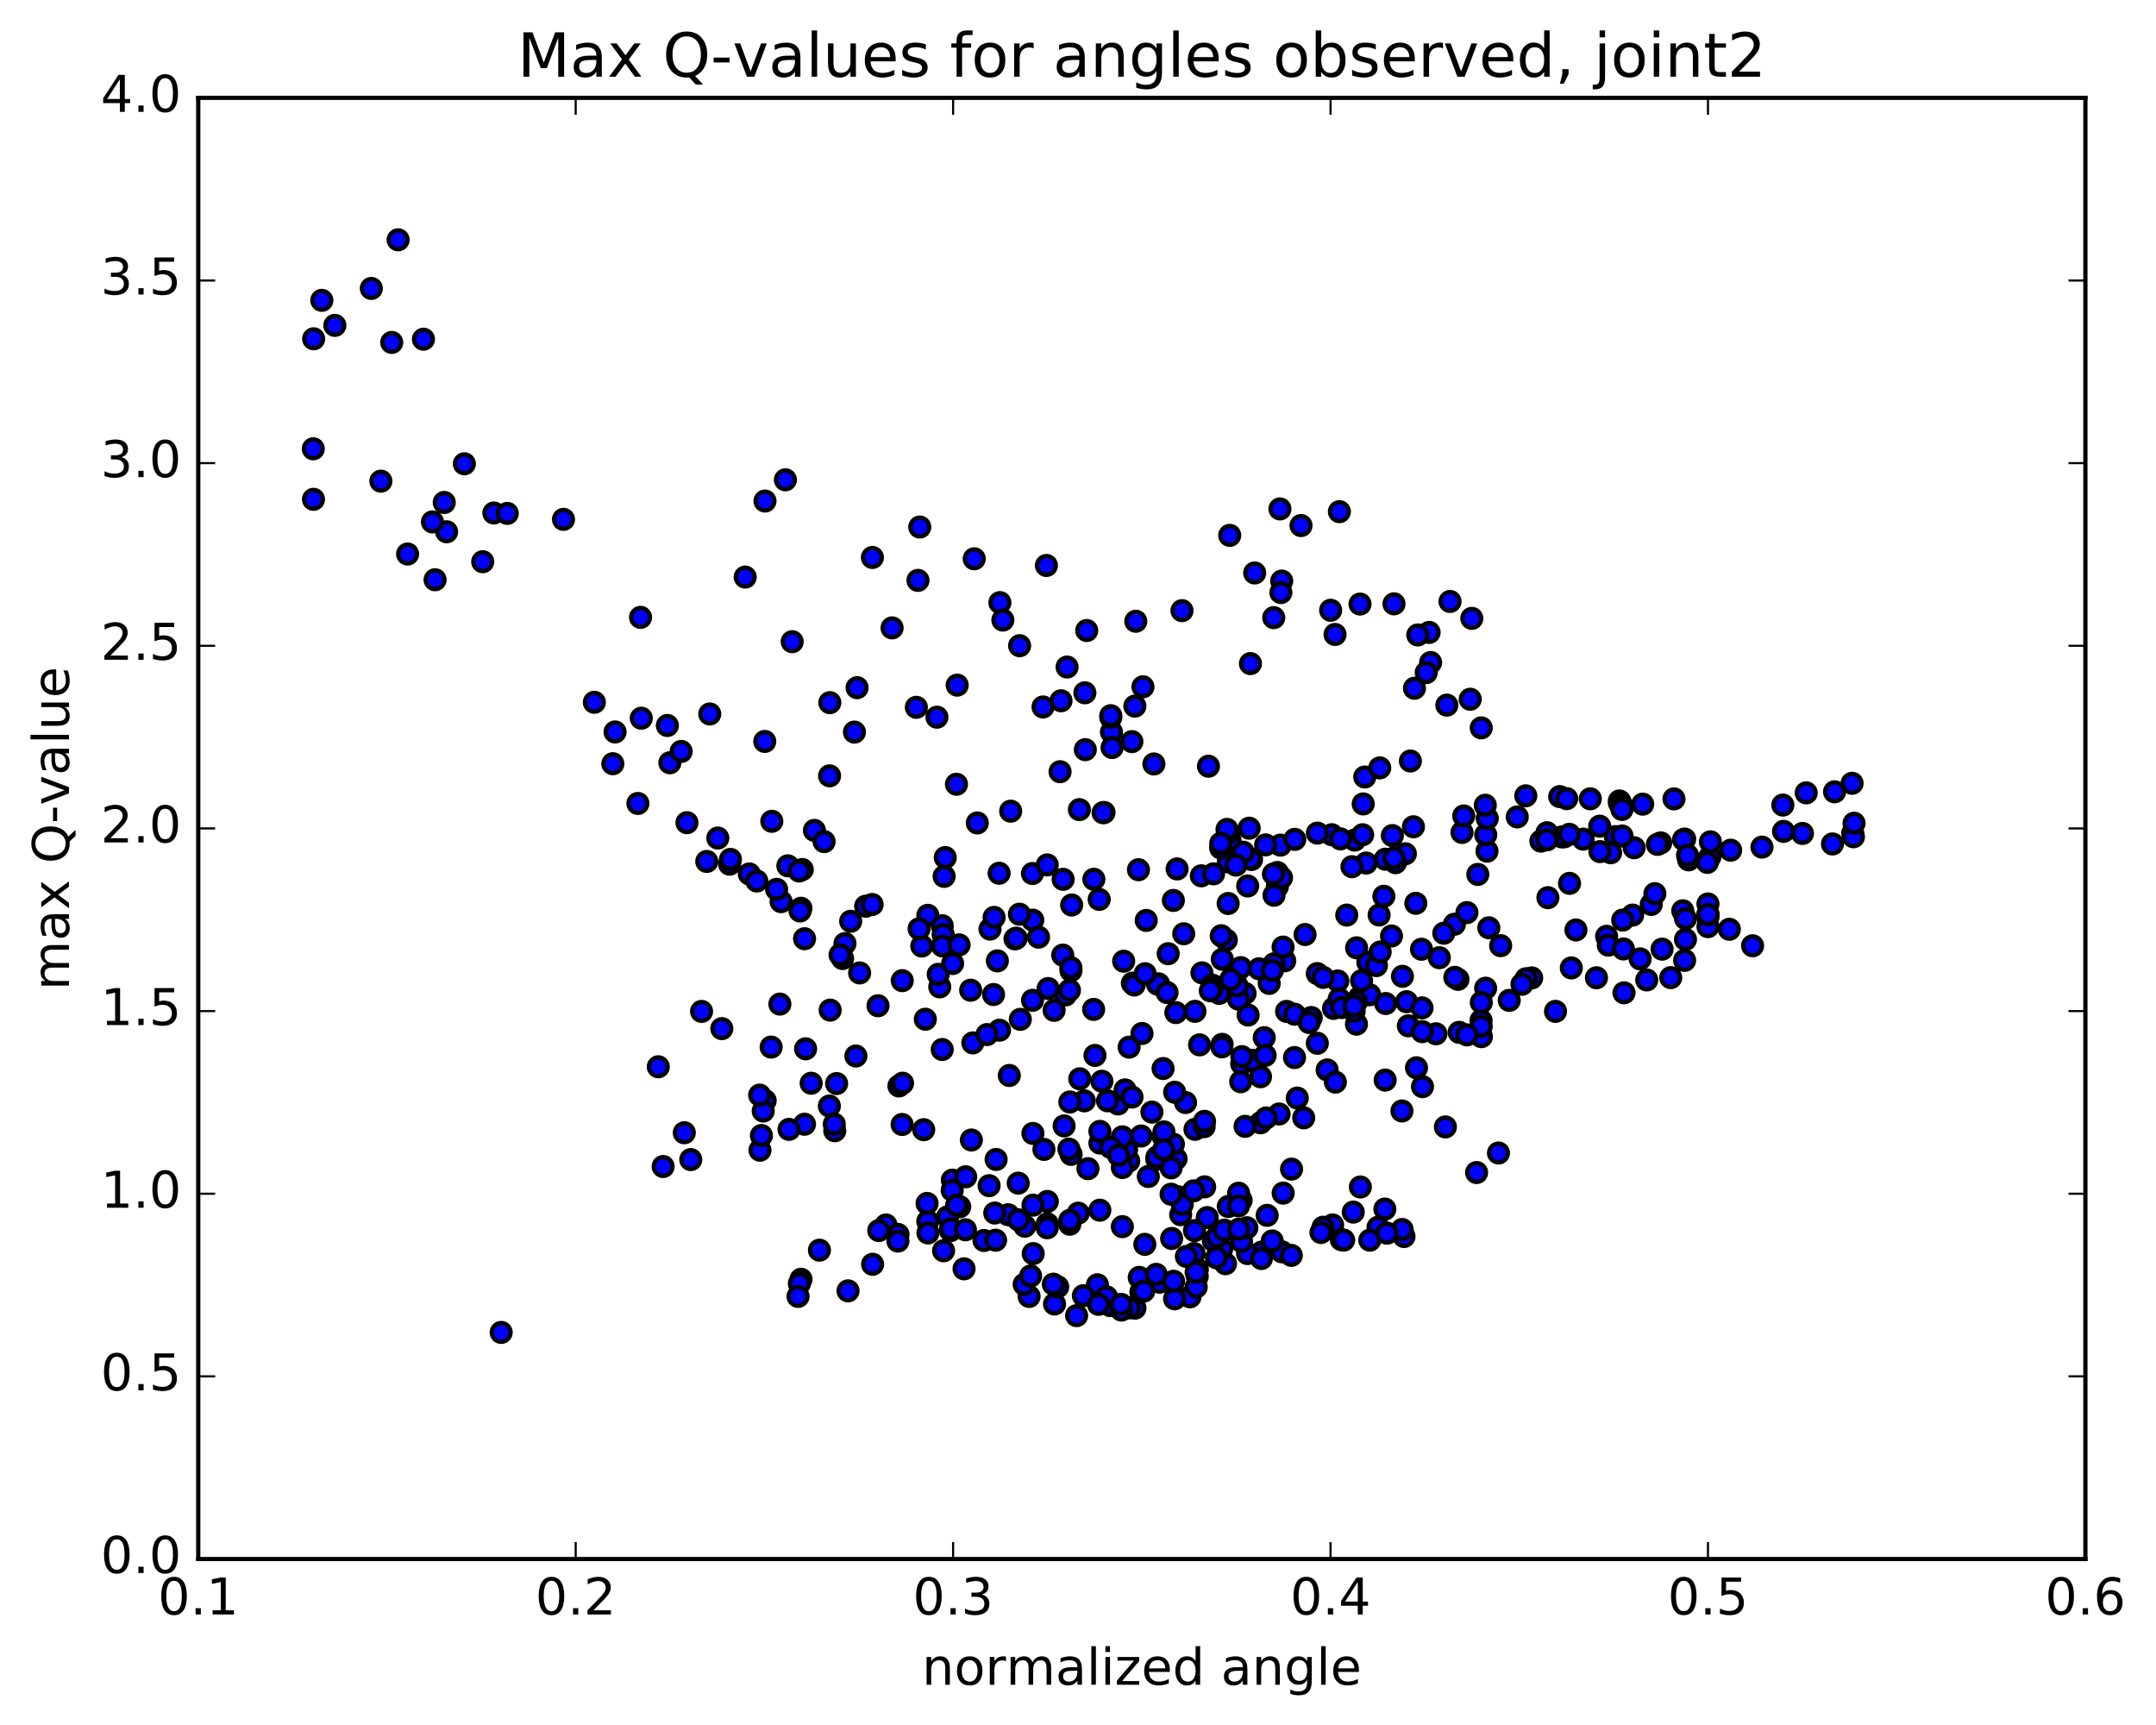 <?xml version="1.0" encoding="utf-8" standalone="no"?>
<!DOCTYPE svg PUBLIC "-//W3C//DTD SVG 1.1//EN"
  "http://www.w3.org/Graphics/SVG/1.1/DTD/svg11.dtd">
<!-- Created with matplotlib (http://matplotlib.org/) -->
<svg height="408pt" version="1.1" viewBox="0 0 510 408" width="510pt" xmlns="http://www.w3.org/2000/svg" xmlns:xlink="http://www.w3.org/1999/xlink">
 <defs>
  <style type="text/css">
*{stroke-linecap:butt;stroke-linejoin:round;stroke-miterlimit:100000;}
  </style>
 </defs>
 <g id="figure_1">
  <g id="patch_1">
   <path d="M 0 408.169 
L 510.039 408.169 
L 510.039 0 
L 0 0 
z
" style="fill:#ffffff;"/>
  </g>
  <g id="axes_1">
   <g id="patch_2">
    <path d="M 46.898 368.742 
L 493.298 368.742 
L 493.298 23.142 
L 46.898 23.142 
z
" style="fill:#ffffff;"/>
   </g>
   <g id="PathCollection_1">
    <defs>
     <path d="M 0 2.236 
C 0.593 2.236 1.162 2 1.581 1.581 
C 2 1.162 2.236 0.593 2.236 0 
C 2.236 -0.593 2 -1.162 1.581 -1.581 
C 1.162 -2 0.593 -2.236 0 -2.236 
C -0.593 -2.236 -1.162 -2 -1.581 -1.581 
C -2 -1.162 -2.236 -0.593 -2.236 0 
C -2.236 0.593 -2 1.162 -1.581 1.581 
C -1.162 2 -0.593 2.236 0 2.236 
z
" id="m8f9bba30b9" style="stroke:#000000;"/>
    </defs>
    <g clip-path="url(#pc1be6d77d1)">
     <use style="fill:#0000ff;stroke:#000000;" x="118.552" xlink:href="#m8f9bba30b9" y="315.146"/>
     <use style="fill:#0000ff;stroke:#000000;" x="404.017" xlink:href="#m8f9bba30b9" y="216.315"/>
     <use style="fill:#0000ff;stroke:#000000;" x="404.012" xlink:href="#m8f9bba30b9" y="216.971"/>
     <use style="fill:#0000ff;stroke:#000000;" x="404.018" xlink:href="#m8f9bba30b9" y="219.176"/>
     <use style="fill:#0000ff;stroke:#000000;" x="398.701" xlink:href="#m8f9bba30b9" y="222.197"/>
     <use style="fill:#0000ff;stroke:#000000;" x="387.967" xlink:href="#m8f9bba30b9" y="226.794"/>
     <use style="fill:#0000ff;stroke:#000000;" x="393.166" xlink:href="#m8f9bba30b9" y="224.492"/>
     <use style="fill:#0000ff;stroke:#000000;" x="409.074" xlink:href="#m8f9bba30b9" y="219.791"/>
     <use style="fill:#0000ff;stroke:#000000;" x="414.576" xlink:href="#m8f9bba30b9" y="223.694"/>
     <use style="fill:#0000ff;stroke:#000000;" x="398.494" xlink:href="#m8f9bba30b9" y="227.144"/>
     <use style="fill:#0000ff;stroke:#000000;" x="384.159" xlink:href="#m8f9bba30b9" y="234.821"/>
     <use style="fill:#0000ff;stroke:#000000;" x="367.954" xlink:href="#m8f9bba30b9" y="239.211"/>
     <use style="fill:#0000ff;stroke:#000000;" x="357.008" xlink:href="#m8f9bba30b9" y="236.611"/>
     <use style="fill:#0000ff;stroke:#000000;" x="351.428" xlink:href="#m8f9bba30b9" y="233.732"/>
     <use style="fill:#0000ff;stroke:#000000;" x="340.466" xlink:href="#m8f9bba30b9" y="226.516"/>
     <use style="fill:#0000ff;stroke:#000000;" x="334.91" xlink:href="#m8f9bba30b9" y="213.653"/>
     <use style="fill:#0000ff;stroke:#000000;" x="318.572" xlink:href="#m8f9bba30b9" y="216.436"/>
     <use style="fill:#0000ff;stroke:#000000;" x="302.155" xlink:href="#m8f9bba30b9" y="209.695"/>
     <use style="fill:#0000ff;stroke:#000000;" x="290.958" xlink:href="#m8f9bba30b9" y="198.746"/>
     <use style="fill:#0000ff;stroke:#000000;" x="290.519" xlink:href="#m8f9bba30b9" y="213.694"/>
     <use style="fill:#0000ff;stroke:#000000;" x="290.079" xlink:href="#m8f9bba30b9" y="222.33"/>
     <use style="fill:#0000ff;stroke:#000000;" x="284.319" xlink:href="#m8f9bba30b9" y="230.099"/>
     <use style="fill:#0000ff;stroke:#000000;" x="267.871" xlink:href="#m8f9bba30b9" y="232.54"/>
     <use style="fill:#0000ff;stroke:#000000;" x="251.393" xlink:href="#m8f9bba30b9" y="225.905"/>
     <use style="fill:#0000ff;stroke:#000000;" x="240.098" xlink:href="#m8f9bba30b9" y="222.068"/>
     <use style="fill:#0000ff;stroke:#000000;" x="234.184" xlink:href="#m8f9bba30b9" y="219.746"/>
     <use style="fill:#0000ff;stroke:#000000;" x="219.476" xlink:href="#m8f9bba30b9" y="216.49"/>
     <use style="fill:#0000ff;stroke:#000000;" x="204.772" xlink:href="#m8f9bba30b9" y="214.342"/>
     <use style="fill:#0000ff;stroke:#000000;" x="186.365" xlink:href="#m8f9bba30b9" y="204.783"/>
     <use style="fill:#0000ff;stroke:#000000;" x="169.795" xlink:href="#m8f9bba30b9" y="198.217"/>
     <use style="fill:#0000ff;stroke:#000000;" x="158.455" xlink:href="#m8f9bba30b9" y="180.411"/>
     <use style="fill:#0000ff;stroke:#000000;" x="157.863" xlink:href="#m8f9bba30b9" y="171.594"/>
     <use style="fill:#0000ff;stroke:#000000;" x="162.496" xlink:href="#m8f9bba30b9" y="194.583"/>
     <use style="fill:#0000ff;stroke:#000000;" x="172.584" xlink:href="#m8f9bba30b9" y="204.396"/>
     <use style="fill:#0000ff;stroke:#000000;" x="177.24" xlink:href="#m8f9bba30b9" y="206.708"/>
     <use style="fill:#0000ff;stroke:#000000;" x="192.644" xlink:href="#m8f9bba30b9" y="196.406"/>
     <use style="fill:#0000ff;stroke:#000000;" x="202.74" xlink:href="#m8f9bba30b9" y="162.655"/>
     <use style="fill:#0000ff;stroke:#000000;" x="202.118" xlink:href="#m8f9bba30b9" y="173.159"/>
     <use style="fill:#0000ff;stroke:#000000;" x="196.234" xlink:href="#m8f9bba30b9" y="183.501"/>
     <use style="fill:#0000ff;stroke:#000000;" x="189.774" xlink:href="#m8f9bba30b9" y="205.659"/>
     <use style="fill:#0000ff;stroke:#000000;" x="199.878" xlink:href="#m8f9bba30b9" y="223.17"/>
     <use style="fill:#0000ff;stroke:#000000;" x="199.305" xlink:href="#m8f9bba30b9" y="226.714"/>
     <use style="fill:#0000ff;stroke:#000000;" x="198.711" xlink:href="#m8f9bba30b9" y="225.839"/>
     <use style="fill:#0000ff;stroke:#000000;" x="203.344" xlink:href="#m8f9bba30b9" y="230.115"/>
     <use style="fill:#0000ff;stroke:#000000;" x="213.428" xlink:href="#m8f9bba30b9" y="231.948"/>
     <use style="fill:#0000ff;stroke:#000000;" x="218.052" xlink:href="#m8f9bba30b9" y="223.752"/>
     <use style="fill:#0000ff;stroke:#000000;" x="222.889" xlink:href="#m8f9bba30b9" y="218.96"/>
     <use style="fill:#0000ff;stroke:#000000;" x="206.302" xlink:href="#m8f9bba30b9" y="213.933"/>
     <use style="fill:#0000ff;stroke:#000000;" x="194.944" xlink:href="#m8f9bba30b9" y="199.055"/>
     <use style="fill:#0000ff;stroke:#000000;" x="189.044" xlink:href="#m8f9bba30b9" y="206.01"/>
     <use style="fill:#0000ff;stroke:#000000;" x="182.571" xlink:href="#m8f9bba30b9" y="194.253"/>
     <use style="fill:#0000ff;stroke:#000000;" x="187.394" xlink:href="#m8f9bba30b9" y="151.778"/>
     <use style="fill:#0000ff;stroke:#000000;" x="180.959" xlink:href="#m8f9bba30b9" y="118.506"/>
     <use style="fill:#0000ff;stroke:#000000;" x="185.785" xlink:href="#m8f9bba30b9" y="113.484"/>
     <use style="fill:#0000ff;stroke:#000000;" x="176.274" xlink:href="#m8f9bba30b9" y="136.489"/>
     <use style="fill:#0000ff;stroke:#000000;" x="180.901" xlink:href="#m8f9bba30b9" y="175.365"/>
     <use style="fill:#0000ff;stroke:#000000;" x="196.29" xlink:href="#m8f9bba30b9" y="166.191"/>
     <use style="fill:#0000ff;stroke:#000000;" x="206.368" xlink:href="#m8f9bba30b9" y="131.851"/>
     <use style="fill:#0000ff;stroke:#000000;" x="211.022" xlink:href="#m8f9bba30b9" y="148.509"/>
     <use style="fill:#0000ff;stroke:#000000;" x="226.421" xlink:href="#m8f9bba30b9" y="162.048"/>
     <use style="fill:#0000ff;stroke:#000000;" x="236.523" xlink:href="#m8f9bba30b9" y="142.531"/>
     <use style="fill:#0000ff;stroke:#000000;" x="241.189" xlink:href="#m8f9bba30b9" y="152.722"/>
     <use style="fill:#0000ff;stroke:#000000;" x="256.625" xlink:href="#m8f9bba30b9" y="163.861"/>
     <use style="fill:#0000ff;stroke:#000000;" x="270.367" xlink:href="#m8f9bba30b9" y="162.445"/>
     <use style="fill:#0000ff;stroke:#000000;" x="285.858" xlink:href="#m8f9bba30b9" y="181.226"/>
     <use style="fill:#0000ff;stroke:#000000;" x="301.37" xlink:href="#m8f9bba30b9" y="211.749"/>
     <use style="fill:#0000ff;stroke:#000000;" x="311.599" xlink:href="#m8f9bba30b9" y="230.273"/>
     <use style="fill:#0000ff;stroke:#000000;" x="316.454" xlink:href="#m8f9bba30b9" y="232.026"/>
     <use style="fill:#0000ff;stroke:#000000;" x="321.568" xlink:href="#m8f9bba30b9" y="235.916"/>
     <use style="fill:#0000ff;stroke:#000000;" x="315.441" xlink:href="#m8f9bba30b9" y="238.51"/>
     <use style="fill:#0000ff;stroke:#000000;" x="323.989" xlink:href="#m8f9bba30b9" y="235.28"/>
     <use style="fill:#0000ff;stroke:#000000;" x="323.56" xlink:href="#m8f9bba30b9" y="227.597"/>
     <use style="fill:#0000ff;stroke:#000000;" x="323.164" xlink:href="#m8f9bba30b9" y="204.129"/>
     <use style="fill:#0000ff;stroke:#000000;" x="322.833" xlink:href="#m8f9bba30b9" y="183.775"/>
     <use style="fill:#0000ff;stroke:#000000;" x="322.467" xlink:href="#m8f9bba30b9" y="190.146"/>
     <use style="fill:#0000ff;stroke:#000000;" x="327.349" xlink:href="#m8f9bba30b9" y="211.986"/>
     <use style="fill:#0000ff;stroke:#000000;" x="332.441" xlink:href="#m8f9bba30b9" y="201.933"/>
     <use style="fill:#0000ff;stroke:#000000;" x="326.375" xlink:href="#m8f9bba30b9" y="181.622"/>
     <use style="fill:#0000ff;stroke:#000000;" x="338.411" xlink:href="#m8f9bba30b9" y="156.705"/>
     <use style="fill:#0000ff;stroke:#000000;" x="338.056" xlink:href="#m8f9bba30b9" y="149.578"/>
     <use style="fill:#0000ff;stroke:#000000;" x="342.999" xlink:href="#m8f9bba30b9" y="142.259"/>
     <use style="fill:#0000ff;stroke:#000000;" x="348.155" xlink:href="#m8f9bba30b9" y="146.257"/>
     <use style="fill:#0000ff;stroke:#000000;" x="335.374" xlink:href="#m8f9bba30b9" y="150.181"/>
     <use style="fill:#0000ff;stroke:#000000;" x="329.747" xlink:href="#m8f9bba30b9" y="142.821"/>
     <use style="fill:#0000ff;stroke:#000000;" x="316.831" xlink:href="#m8f9bba30b9" y="121.015"/>
     <use style="fill:#0000ff;stroke:#000000;" x="321.711" xlink:href="#m8f9bba30b9" y="142.875"/>
     <use style="fill:#0000ff;stroke:#000000;" x="337.372" xlink:href="#m8f9bba30b9" y="159.084"/>
     <use style="fill:#0000ff;stroke:#000000;" x="347.778" xlink:href="#m8f9bba30b9" y="165.383"/>
     <use style="fill:#0000ff;stroke:#000000;" x="342.252" xlink:href="#m8f9bba30b9" y="166.78"/>
     <use style="fill:#0000ff;stroke:#000000;" x="334.589" xlink:href="#m8f9bba30b9" y="162.782"/>
     <use style="fill:#0000ff;stroke:#000000;" x="350.388" xlink:href="#m8f9bba30b9" y="172.156"/>
     <use style="fill:#0000ff;stroke:#000000;" x="360.922" xlink:href="#m8f9bba30b9" y="188.228"/>
     <use style="fill:#0000ff;stroke:#000000;" x="366.153" xlink:href="#m8f9bba30b9" y="212.317"/>
     <use style="fill:#0000ff;stroke:#000000;" x="371.694" xlink:href="#m8f9bba30b9" y="228.932"/>
     <use style="fill:#0000ff;stroke:#000000;" x="352.18" xlink:href="#m8f9bba30b9" y="219.446"/>
     <use style="fill:#0000ff;stroke:#000000;" x="344.879" xlink:href="#m8f9bba30b9" y="231.634"/>
     <use style="fill:#0000ff;stroke:#000000;" x="350.421" xlink:href="#m8f9bba30b9" y="245.187"/>
     <use style="fill:#0000ff;stroke:#000000;" x="332.724" xlink:href="#m8f9bba30b9" y="236.922"/>
     <use style="fill:#0000ff;stroke:#000000;" x="322.08" xlink:href="#m8f9bba30b9" y="231.946"/>
     <use style="fill:#0000ff;stroke:#000000;" x="316.781" xlink:href="#m8f9bba30b9" y="236.273"/>
     <use style="fill:#0000ff;stroke:#000000;" x="304.345" xlink:href="#m8f9bba30b9" y="239.22"/>
     <use style="fill:#0000ff;stroke:#000000;" x="299.056" xlink:href="#m8f9bba30b9" y="245.431"/>
     <use style="fill:#0000ff;stroke:#000000;" x="288.39" xlink:href="#m8f9bba30b9" y="234.961"/>
     <use style="fill:#0000ff;stroke:#000000;" x="293.72" xlink:href="#m8f9bba30b9" y="251.613"/>
     <use style="fill:#0000ff;stroke:#000000;" x="306.214" xlink:href="#m8f9bba30b9" y="250.128"/>
     <use style="fill:#0000ff;stroke:#000000;" x="306.242" xlink:href="#m8f9bba30b9" y="239.885"/>
     <use style="fill:#0000ff;stroke:#000000;" x="311.611" xlink:href="#m8f9bba30b9" y="246.757"/>
     <use style="fill:#0000ff;stroke:#000000;" x="327.665" xlink:href="#m8f9bba30b9" y="255.461"/>
     <use style="fill:#0000ff;stroke:#000000;" x="333.143" xlink:href="#m8f9bba30b9" y="242.626"/>
     <use style="fill:#0000ff;stroke:#000000;" x="327.786" xlink:href="#m8f9bba30b9" y="237.353"/>
     <use style="fill:#0000ff;stroke:#000000;" x="335.071" xlink:href="#m8f9bba30b9" y="252.551"/>
     <use style="fill:#0000ff;stroke:#000000;" x="317.389" xlink:href="#m8f9bba30b9" y="238.305"/>
     <use style="fill:#0000ff;stroke:#000000;" x="310.178" xlink:href="#m8f9bba30b9" y="240.665"/>
     <use style="fill:#0000ff;stroke:#000000;" x="320.869" xlink:href="#m8f9bba30b9" y="242.237"/>
     <use style="fill:#0000ff;stroke:#000000;" x="320.886" xlink:href="#m8f9bba30b9" y="236.902"/>
     <use style="fill:#0000ff;stroke:#000000;" x="320.901" xlink:href="#m8f9bba30b9" y="224.181"/>
     <use style="fill:#0000ff;stroke:#000000;" x="326.226" xlink:href="#m8f9bba30b9" y="216.419"/>
     <use style="fill:#0000ff;stroke:#000000;" x="344.038" xlink:href="#m8f9bba30b9" y="218.603"/>
     <use style="fill:#0000ff;stroke:#000000;" x="349.571" xlink:href="#m8f9bba30b9" y="206.816"/>
     <use style="fill:#0000ff;stroke:#000000;" x="333.626" xlink:href="#m8f9bba30b9" y="179.993"/>
     <use style="fill:#0000ff;stroke:#000000;" x="315.803" xlink:href="#m8f9bba30b9" y="150.064"/>
     <use style="fill:#0000ff;stroke:#000000;" x="303.186" xlink:href="#m8f9bba30b9" y="137.436"/>
     <use style="fill:#0000ff;stroke:#000000;" x="302.991" xlink:href="#m8f9bba30b9" y="140.152"/>
     <use style="fill:#0000ff;stroke:#000000;" x="302.766" xlink:href="#m8f9bba30b9" y="120.373"/>
     <use style="fill:#0000ff;stroke:#000000;" x="307.754" xlink:href="#m8f9bba30b9" y="124.304"/>
     <use style="fill:#0000ff;stroke:#000000;" x="314.76" xlink:href="#m8f9bba30b9" y="144.341"/>
     <use style="fill:#0000ff;stroke:#000000;" x="296.796" xlink:href="#m8f9bba30b9" y="135.518"/>
     <use style="fill:#0000ff;stroke:#000000;" x="290.889" xlink:href="#m8f9bba30b9" y="126.625"/>
     <use style="fill:#0000ff;stroke:#000000;" x="301.305" xlink:href="#m8f9bba30b9" y="146.083"/>
     <use style="fill:#0000ff;stroke:#000000;" x="295.79" xlink:href="#m8f9bba30b9" y="156.955"/>
     <use style="fill:#0000ff;stroke:#000000;" x="279.602" xlink:href="#m8f9bba30b9" y="144.433"/>
     <use style="fill:#0000ff;stroke:#000000;" x="268.668" xlink:href="#m8f9bba30b9" y="146.94"/>
     <use style="fill:#0000ff;stroke:#000000;" x="268.456" xlink:href="#m8f9bba30b9" y="167.007"/>
     <use style="fill:#0000ff;stroke:#000000;" x="262.915" xlink:href="#m8f9bba30b9" y="173.145"/>
     <use style="fill:#0000ff;stroke:#000000;" x="246.725" xlink:href="#m8f9bba30b9" y="167.211"/>
     <use style="fill:#0000ff;stroke:#000000;" x="230.455" xlink:href="#m8f9bba30b9" y="132.166"/>
     <use style="fill:#0000ff;stroke:#000000;" x="217.569" xlink:href="#m8f9bba30b9" y="124.659"/>
     <use style="fill:#0000ff;stroke:#000000;" x="217.144" xlink:href="#m8f9bba30b9" y="137.271"/>
     <use style="fill:#0000ff;stroke:#000000;" x="216.762" xlink:href="#m8f9bba30b9" y="167.295"/>
     <use style="fill:#0000ff;stroke:#000000;" x="221.629" xlink:href="#m8f9bba30b9" y="169.63"/>
     <use style="fill:#0000ff;stroke:#000000;" x="237.228" xlink:href="#m8f9bba30b9" y="146.655"/>
     <use style="fill:#0000ff;stroke:#000000;" x="247.526" xlink:href="#m8f9bba30b9" y="133.744"/>
     <use style="fill:#0000ff;stroke:#000000;" x="252.419" xlink:href="#m8f9bba30b9" y="157.765"/>
     <use style="fill:#0000ff;stroke:#000000;" x="262.755" xlink:href="#m8f9bba30b9" y="169.658"/>
     <use style="fill:#0000ff;stroke:#000000;" x="257.063" xlink:href="#m8f9bba30b9" y="149.13"/>
     <use style="fill:#0000ff;stroke:#000000;" x="250.983" xlink:href="#m8f9bba30b9" y="165.749"/>
     <use style="fill:#0000ff;stroke:#000000;" x="263.063" xlink:href="#m8f9bba30b9" y="176.81"/>
     <use style="fill:#0000ff;stroke:#000000;" x="262.749" xlink:href="#m8f9bba30b9" y="169.274"/>
     <use style="fill:#0000ff;stroke:#000000;" x="267.748" xlink:href="#m8f9bba30b9" y="175.411"/>
     <use style="fill:#0000ff;stroke:#000000;" x="272.954" xlink:href="#m8f9bba30b9" y="180.694"/>
     <use style="fill:#0000ff;stroke:#000000;" x="256.731" xlink:href="#m8f9bba30b9" y="177.308"/>
     <use style="fill:#0000ff;stroke:#000000;" x="250.757" xlink:href="#m8f9bba30b9" y="182.526"/>
     <use style="fill:#0000ff;stroke:#000000;" x="261.167" xlink:href="#m8f9bba30b9" y="192.164"/>
     <use style="fill:#0000ff;stroke:#000000;" x="260.932" xlink:href="#m8f9bba30b9" y="192.22"/>
     <use style="fill:#0000ff;stroke:#000000;" x="255.328" xlink:href="#m8f9bba30b9" y="191.489"/>
     <use style="fill:#0000ff;stroke:#000000;" x="239.075" xlink:href="#m8f9bba30b9" y="191.857"/>
     <use style="fill:#0000ff;stroke:#000000;" x="226.255" xlink:href="#m8f9bba30b9" y="185.493"/>
     <use style="fill:#0000ff;stroke:#000000;" x="231.176" xlink:href="#m8f9bba30b9" y="194.646"/>
     <use style="fill:#0000ff;stroke:#000000;" x="236.34" xlink:href="#m8f9bba30b9" y="206.542"/>
     <use style="fill:#0000ff;stroke:#000000;" x="223.6" xlink:href="#m8f9bba30b9" y="202.832"/>
     <use style="fill:#0000ff;stroke:#000000;" x="223.337" xlink:href="#m8f9bba30b9" y="207.28"/>
     <use style="fill:#0000ff;stroke:#000000;" x="223.1" xlink:href="#m8f9bba30b9" y="221.034"/>
     <use style="fill:#0000ff;stroke:#000000;" x="222.925" xlink:href="#m8f9bba30b9" y="223.739"/>
     <use style="fill:#0000ff;stroke:#000000;" x="217.414" xlink:href="#m8f9bba30b9" y="219.673"/>
     <use style="fill:#0000ff;stroke:#000000;" x="201.227" xlink:href="#m8f9bba30b9" y="217.902"/>
     <use style="fill:#0000ff;stroke:#000000;" x="190.319" xlink:href="#m8f9bba30b9" y="222.029"/>
     <use style="fill:#0000ff;stroke:#000000;" x="184.769" xlink:href="#m8f9bba30b9" y="213.256"/>
     <use style="fill:#0000ff;stroke:#000000;" x="179.012" xlink:href="#m8f9bba30b9" y="208.371"/>
     <use style="fill:#0000ff;stroke:#000000;" x="189.453" xlink:href="#m8f9bba30b9" y="214.825"/>
     <use style="fill:#0000ff;stroke:#000000;" x="189.246" xlink:href="#m8f9bba30b9" y="215.465"/>
     <use style="fill:#0000ff;stroke:#000000;" x="183.708" xlink:href="#m8f9bba30b9" y="210.339"/>
     <use style="fill:#0000ff;stroke:#000000;" x="172.787" xlink:href="#m8f9bba30b9" y="203.261"/>
     <use style="fill:#0000ff;stroke:#000000;" x="167.184" xlink:href="#m8f9bba30b9" y="203.75"/>
     <use style="fill:#0000ff;stroke:#000000;" x="150.891" xlink:href="#m8f9bba30b9" y="190.036"/>
     <use style="fill:#0000ff;stroke:#000000;" x="144.962" xlink:href="#m8f9bba30b9" y="180.634"/>
     <use style="fill:#0000ff;stroke:#000000;" x="151.695" xlink:href="#m8f9bba30b9" y="169.871"/>
     <use style="fill:#0000ff;stroke:#000000;" x="140.591" xlink:href="#m8f9bba30b9" y="166.105"/>
     <use style="fill:#0000ff;stroke:#000000;" x="145.492" xlink:href="#m8f9bba30b9" y="173.126"/>
     <use style="fill:#0000ff;stroke:#000000;" x="161.13" xlink:href="#m8f9bba30b9" y="177.734"/>
     <use style="fill:#0000ff;stroke:#000000;" x="167.893" xlink:href="#m8f9bba30b9" y="168.869"/>
     <use style="fill:#0000ff;stroke:#000000;" x="151.523" xlink:href="#m8f9bba30b9" y="146.018"/>
     <use style="fill:#0000ff;stroke:#000000;" x="133.29" xlink:href="#m8f9bba30b9" y="122.839"/>
     <use style="fill:#0000ff;stroke:#000000;" x="116.823" xlink:href="#m8f9bba30b9" y="121.337"/>
     <use style="fill:#0000ff;stroke:#000000;" x="105.642" xlink:href="#m8f9bba30b9" y="125.773"/>
     <use style="fill:#0000ff;stroke:#000000;" x="105.084" xlink:href="#m8f9bba30b9" y="118.845"/>
     <use style="fill:#0000ff;stroke:#000000;" x="109.838" xlink:href="#m8f9bba30b9" y="109.693"/>
     <use style="fill:#0000ff;stroke:#000000;" x="119.994" xlink:href="#m8f9bba30b9" y="121.428"/>
     <use style="fill:#0000ff;stroke:#000000;" x="114.184" xlink:href="#m8f9bba30b9" y="132.854"/>
     <use style="fill:#0000ff;stroke:#000000;" x="102.917" xlink:href="#m8f9bba30b9" y="137.119"/>
     <use style="fill:#0000ff;stroke:#000000;" x="102.293" xlink:href="#m8f9bba30b9" y="123.445"/>
     <use style="fill:#0000ff;stroke:#000000;" x="96.418" xlink:href="#m8f9bba30b9" y="131.039"/>
     <use style="fill:#0000ff;stroke:#000000;" x="90.098" xlink:href="#m8f9bba30b9" y="113.804"/>
     <use style="fill:#0000ff;stroke:#000000;" x="100.168" xlink:href="#m8f9bba30b9" y="80.231"/>
     <use style="fill:#0000ff;stroke:#000000;" x="94.178" xlink:href="#m8f9bba30b9" y="56.722"/>
     <use style="fill:#0000ff;stroke:#000000;" x="87.838" xlink:href="#m8f9bba30b9" y="68.219"/>
     <use style="fill:#0000ff;stroke:#000000;" x="92.66" xlink:href="#m8f9bba30b9" y="80.993"/>
     <use style="fill:#0000ff;stroke:#000000;" x="76.124" xlink:href="#m8f9bba30b9" y="71.037"/>
     <use style="fill:#0000ff;stroke:#000000;" x="74.196" xlink:href="#m8f9bba30b9" y="80.133"/>
     <use style="fill:#0000ff;stroke:#000000;" x="74.152" xlink:href="#m8f9bba30b9" y="118.099"/>
     <use style="fill:#0000ff;stroke:#000000;" x="74.104" xlink:href="#m8f9bba30b9" y="106.147"/>
     <use style="fill:#0000ff;stroke:#000000;" x="79.208" xlink:href="#m8f9bba30b9" y="76.96"/>
     <use style="fill:#0000ff;stroke:#000000;" x="404.017" xlink:href="#m8f9bba30b9" y="216.315"/>
     <use style="fill:#0000ff;stroke:#000000;" x="404.013" xlink:href="#m8f9bba30b9" y="213.805"/>
     <use style="fill:#0000ff;stroke:#000000;" x="409.38" xlink:href="#m8f9bba30b9" y="201.087"/>
     <use style="fill:#0000ff;stroke:#000000;" x="427.256" xlink:href="#m8f9bba30b9" y="187.531"/>
     <use style="fill:#0000ff;stroke:#000000;" x="438.11" xlink:href="#m8f9bba30b9" y="185.269"/>
     <use style="fill:#0000ff;stroke:#000000;" x="438.26" xlink:href="#m8f9bba30b9" y="197.059"/>
     <use style="fill:#0000ff;stroke:#000000;" x="438.428" xlink:href="#m8f9bba30b9" y="197.91"/>
     <use style="fill:#0000ff;stroke:#000000;" x="438.575" xlink:href="#m8f9bba30b9" y="194.712"/>
     <use style="fill:#0000ff;stroke:#000000;" x="433.473" xlink:href="#m8f9bba30b9" y="199.614"/>
     <use style="fill:#0000ff;stroke:#000000;" x="426.369" xlink:href="#m8f9bba30b9" y="197.131"/>
     <use style="fill:#0000ff;stroke:#000000;" x="433.964" xlink:href="#m8f9bba30b9" y="187.277"/>
     <use style="fill:#0000ff;stroke:#000000;" x="421.732" xlink:href="#m8f9bba30b9" y="190.412"/>
     <use style="fill:#0000ff;stroke:#000000;" x="421.901" xlink:href="#m8f9bba30b9" y="196.636"/>
     <use style="fill:#0000ff;stroke:#000000;" x="416.792" xlink:href="#m8f9bba30b9" y="200.358"/>
     <use style="fill:#0000ff;stroke:#000000;" x="404.487" xlink:href="#m8f9bba30b9" y="202.635"/>
     <use style="fill:#0000ff;stroke:#000000;" x="404.598" xlink:href="#m8f9bba30b9" y="199.111"/>
     <use style="fill:#0000ff;stroke:#000000;" x="399.444" xlink:href="#m8f9bba30b9" y="203.374"/>
     <use style="fill:#0000ff;stroke:#000000;" x="380.041" xlink:href="#m8f9bba30b9" y="221.46"/>
     <use style="fill:#0000ff;stroke:#000000;" x="362.319" xlink:href="#m8f9bba30b9" y="231.297"/>
     <use style="fill:#0000ff;stroke:#000000;" x="354.98" xlink:href="#m8f9bba30b9" y="223.67"/>
     <use style="fill:#0000ff;stroke:#000000;" x="372.784" xlink:href="#m8f9bba30b9" y="219.957"/>
     <use style="fill:#0000ff;stroke:#000000;" x="390.606" xlink:href="#m8f9bba30b9" y="213.917"/>
     <use style="fill:#0000ff;stroke:#000000;" x="398.059" xlink:href="#m8f9bba30b9" y="215.415"/>
     <use style="fill:#0000ff;stroke:#000000;" x="380.441" xlink:href="#m8f9bba30b9" y="223.546"/>
     <use style="fill:#0000ff;stroke:#000000;" x="360.982" xlink:href="#m8f9bba30b9" y="231.499"/>
     <use style="fill:#0000ff;stroke:#000000;" x="350.343" xlink:href="#m8f9bba30b9" y="241.364"/>
     <use style="fill:#0000ff;stroke:#000000;" x="350.383" xlink:href="#m8f9bba30b9" y="242.741"/>
     <use style="fill:#0000ff;stroke:#000000;" x="350.403" xlink:href="#m8f9bba30b9" y="237.099"/>
     <use style="fill:#0000ff;stroke:#000000;" x="345.151" xlink:href="#m8f9bba30b9" y="244.171"/>
     <use style="fill:#0000ff;stroke:#000000;" x="339.666" xlink:href="#m8f9bba30b9" y="244.514"/>
     <use style="fill:#0000ff;stroke:#000000;" x="347.005" xlink:href="#m8f9bba30b9" y="244.773"/>
     <use style="fill:#0000ff;stroke:#000000;" x="336.374" xlink:href="#m8f9bba30b9" y="238.383"/>
     <use style="fill:#0000ff;stroke:#000000;" x="336.423" xlink:href="#m8f9bba30b9" y="244.007"/>
     <use style="fill:#0000ff;stroke:#000000;" x="336.489" xlink:href="#m8f9bba30b9" y="257.011"/>
     <use style="fill:#0000ff;stroke:#000000;" x="341.904" xlink:href="#m8f9bba30b9" y="266.539"/>
     <use style="fill:#0000ff;stroke:#000000;" x="354.461" xlink:href="#m8f9bba30b9" y="272.714"/>
     <use style="fill:#0000ff;stroke:#000000;" x="349.285" xlink:href="#m8f9bba30b9" y="277.331"/>
     <use style="fill:#0000ff;stroke:#000000;" x="331.63" xlink:href="#m8f9bba30b9" y="262.764"/>
     <use style="fill:#0000ff;stroke:#000000;" x="313.937" xlink:href="#m8f9bba30b9" y="253.058"/>
     <use style="fill:#0000ff;stroke:#000000;" x="296.198" xlink:href="#m8f9bba30b9" y="250.779"/>
     <use style="fill:#0000ff;stroke:#000000;" x="283.762" xlink:href="#m8f9bba30b9" y="247.132"/>
     <use style="fill:#0000ff;stroke:#000000;" x="289.087" xlink:href="#m8f9bba30b9" y="247.013"/>
     <use style="fill:#0000ff;stroke:#000000;" x="306.866" xlink:href="#m8f9bba30b9" y="259.718"/>
     <use style="fill:#0000ff;stroke:#000000;" x="315.879" xlink:href="#m8f9bba30b9" y="255.946"/>
     <use style="fill:#0000ff;stroke:#000000;" x="298.173" xlink:href="#m8f9bba30b9" y="254.675"/>
     <use style="fill:#0000ff;stroke:#000000;" x="280.437" xlink:href="#m8f9bba30b9" y="260.774"/>
     <use style="fill:#0000ff;stroke:#000000;" x="264.469" xlink:href="#m8f9bba30b9" y="261.111"/>
     <use style="fill:#0000ff;stroke:#000000;" x="259.014" xlink:href="#m8f9bba30b9" y="249.631"/>
     <use style="fill:#0000ff;stroke:#000000;" x="266.134" xlink:href="#m8f9bba30b9" y="257.782"/>
     <use style="fill:#0000ff;stroke:#000000;" x="255.416" xlink:href="#m8f9bba30b9" y="255.158"/>
     <use style="fill:#0000ff;stroke:#000000;" x="260.654" xlink:href="#m8f9bba30b9" y="255.742"/>
     <use style="fill:#0000ff;stroke:#000000;" x="267.773" xlink:href="#m8f9bba30b9" y="259.472"/>
     <use style="fill:#0000ff;stroke:#000000;" x="251.711" xlink:href="#m8f9bba30b9" y="266.301"/>
     <use style="fill:#0000ff;stroke:#000000;" x="244.333" xlink:href="#m8f9bba30b9" y="268.082"/>
     <use style="fill:#0000ff;stroke:#000000;" x="261.984" xlink:href="#m8f9bba30b9" y="260.365"/>
     <use style="fill:#0000ff;stroke:#000000;" x="277.863" xlink:href="#m8f9bba30b9" y="258.341"/>
     <use style="fill:#0000ff;stroke:#000000;" x="293.767" xlink:href="#m8f9bba30b9" y="249.915"/>
     <use style="fill:#0000ff;stroke:#000000;" x="309.682" xlink:href="#m8f9bba30b9" y="241.845"/>
     <use style="fill:#0000ff;stroke:#000000;" x="320.331" xlink:href="#m8f9bba30b9" y="239.158"/>
     <use style="fill:#0000ff;stroke:#000000;" x="320.3" xlink:href="#m8f9bba30b9" y="237.932"/>
     <use style="fill:#0000ff;stroke:#000000;" x="325.595" xlink:href="#m8f9bba30b9" y="228.383"/>
     <use style="fill:#0000ff;stroke:#000000;" x="336.252" xlink:href="#m8f9bba30b9" y="224.516"/>
     <use style="fill:#0000ff;stroke:#000000;" x="341.526" xlink:href="#m8f9bba30b9" y="220.724"/>
     <use style="fill:#0000ff;stroke:#000000;" x="347.004" xlink:href="#m8f9bba30b9" y="215.843"/>
     <use style="fill:#0000ff;stroke:#000000;" x="329.166" xlink:href="#m8f9bba30b9" y="221.383"/>
     <use style="fill:#0000ff;stroke:#000000;" x="312.99" xlink:href="#m8f9bba30b9" y="231.169"/>
     <use style="fill:#0000ff;stroke:#000000;" x="300.231" xlink:href="#m8f9bba30b9" y="232.598"/>
     <use style="fill:#0000ff;stroke:#000000;" x="294.525" xlink:href="#m8f9bba30b9" y="234.963"/>
     <use style="fill:#0000ff;stroke:#000000;" x="278.142" xlink:href="#m8f9bba30b9" y="239.498"/>
     <use style="fill:#0000ff;stroke:#000000;" x="270.136" xlink:href="#m8f9bba30b9" y="244.443"/>
     <use style="fill:#0000ff;stroke:#000000;" x="275.127" xlink:href="#m8f9bba30b9" y="252.732"/>
     <use style="fill:#0000ff;stroke:#000000;" x="267.092" xlink:href="#m8f9bba30b9" y="247.673"/>
     <use style="fill:#0000ff;stroke:#000000;" x="282.665" xlink:href="#m8f9bba30b9" y="239.204"/>
     <use style="fill:#0000ff;stroke:#000000;" x="292.971" xlink:href="#m8f9bba30b9" y="236.329"/>
     <use style="fill:#0000ff;stroke:#000000;" x="292.627" xlink:href="#m8f9bba30b9" y="233.181"/>
     <use style="fill:#0000ff;stroke:#000000;" x="292.307" xlink:href="#m8f9bba30b9" y="230.283"/>
     <use style="fill:#0000ff;stroke:#000000;" x="286.749" xlink:href="#m8f9bba30b9" y="232.998"/>
     <use style="fill:#0000ff;stroke:#000000;" x="274.058" xlink:href="#m8f9bba30b9" y="232.706"/>
     <use style="fill:#0000ff;stroke:#000000;" x="273.807" xlink:href="#m8f9bba30b9" y="232.778"/>
     <use style="fill:#0000ff;stroke:#000000;" x="268.292" xlink:href="#m8f9bba30b9" y="232.972"/>
     <use style="fill:#0000ff;stroke:#000000;" x="252.055" xlink:href="#m8f9bba30b9" y="235.329"/>
     <use style="fill:#0000ff;stroke:#000000;" x="244.247" xlink:href="#m8f9bba30b9" y="236.592"/>
     <use style="fill:#0000ff;stroke:#000000;" x="249.341" xlink:href="#m8f9bba30b9" y="238.966"/>
     <use style="fill:#0000ff;stroke:#000000;" x="236.433" xlink:href="#m8f9bba30b9" y="243.664"/>
     <use style="fill:#0000ff;stroke:#000000;" x="241.354" xlink:href="#m8f9bba30b9" y="241.099"/>
     <use style="fill:#0000ff;stroke:#000000;" x="258.7" xlink:href="#m8f9bba30b9" y="238.746"/>
     <use style="fill:#0000ff;stroke:#000000;" x="276.076" xlink:href="#m8f9bba30b9" y="234.754"/>
     <use style="fill:#0000ff;stroke:#000000;" x="293.499" xlink:href="#m8f9bba30b9" y="228.865"/>
     <use style="fill:#0000ff;stroke:#000000;" x="303.905" xlink:href="#m8f9bba30b9" y="227.254"/>
     <use style="fill:#0000ff;stroke:#000000;" x="303.511" xlink:href="#m8f9bba30b9" y="224"/>
     <use style="fill:#0000ff;stroke:#000000;" x="297.819" xlink:href="#m8f9bba30b9" y="229.133"/>
     <use style="fill:#0000ff;stroke:#000000;" x="286.707" xlink:href="#m8f9bba30b9" y="233.876"/>
     <use style="fill:#0000ff;stroke:#000000;" x="286.291" xlink:href="#m8f9bba30b9" y="234.348"/>
     <use style="fill:#0000ff;stroke:#000000;" x="291.118" xlink:href="#m8f9bba30b9" y="231.665"/>
     <use style="fill:#0000ff;stroke:#000000;" x="301.387" xlink:href="#m8f9bba30b9" y="227.947"/>
     <use style="fill:#0000ff;stroke:#000000;" x="300.963" xlink:href="#m8f9bba30b9" y="229.535"/>
     <use style="fill:#0000ff;stroke:#000000;" x="295.241" xlink:href="#m8f9bba30b9" y="240.079"/>
     <use style="fill:#0000ff;stroke:#000000;" x="289.029" xlink:href="#m8f9bba30b9" y="247.606"/>
     <use style="fill:#0000ff;stroke:#000000;" x="299.263" xlink:href="#m8f9bba30b9" y="249.631"/>
     <use style="fill:#0000ff;stroke:#000000;" x="293.483" xlink:href="#m8f9bba30b9" y="255.853"/>
     <use style="fill:#0000ff;stroke:#000000;" x="275.184" xlink:href="#m8f9bba30b9" y="268.874"/>
     <use style="fill:#0000ff;stroke:#000000;" x="267.005" xlink:href="#m8f9bba30b9" y="274.609"/>
     <use style="fill:#0000ff;stroke:#000000;" x="273.637" xlink:href="#m8f9bba30b9" y="274.169"/>
     <use style="fill:#0000ff;stroke:#000000;" x="265.461" xlink:href="#m8f9bba30b9" y="272.082"/>
     <use style="fill:#0000ff;stroke:#000000;" x="282.674" xlink:href="#m8f9bba30b9" y="267.113"/>
     <use style="fill:#0000ff;stroke:#000000;" x="298.171" xlink:href="#m8f9bba30b9" y="265.567"/>
     <use style="fill:#0000ff;stroke:#000000;" x="308.391" xlink:href="#m8f9bba30b9" y="264.393"/>
     <use style="fill:#0000ff;stroke:#000000;" x="302.571" xlink:href="#m8f9bba30b9" y="263.481"/>
     <use style="fill:#0000ff;stroke:#000000;" x="294.521" xlink:href="#m8f9bba30b9" y="266.405"/>
     <use style="fill:#0000ff;stroke:#000000;" x="299.494" xlink:href="#m8f9bba30b9" y="264.429"/>
     <use style="fill:#0000ff;stroke:#000000;" x="284.84" xlink:href="#m8f9bba30b9" y="266.48"/>
     <use style="fill:#0000ff;stroke:#000000;" x="266.502" xlink:href="#m8f9bba30b9" y="271.83"/>
     <use style="fill:#0000ff;stroke:#000000;" x="253.372" xlink:href="#m8f9bba30b9" y="273.029"/>
     <use style="fill:#0000ff;stroke:#000000;" x="252.844" xlink:href="#m8f9bba30b9" y="271.781"/>
     <use style="fill:#0000ff;stroke:#000000;" x="246.939" xlink:href="#m8f9bba30b9" y="271.857"/>
     <use style="fill:#0000ff;stroke:#000000;" x="235.626" xlink:href="#m8f9bba30b9" y="274.23"/>
     <use style="fill:#0000ff;stroke:#000000;" x="229.777" xlink:href="#m8f9bba30b9" y="269.633"/>
     <use style="fill:#0000ff;stroke:#000000;" x="218.502" xlink:href="#m8f9bba30b9" y="267.197"/>
     <use style="fill:#0000ff;stroke:#000000;" x="212.641" xlink:href="#m8f9bba30b9" y="256.855"/>
     <use style="fill:#0000ff;stroke:#000000;" x="196.182" xlink:href="#m8f9bba30b9" y="261.599"/>
     <use style="fill:#0000ff;stroke:#000000;" x="179.77" xlink:href="#m8f9bba30b9" y="272.047"/>
     <use style="fill:#0000ff;stroke:#000000;" x="163.4" xlink:href="#m8f9bba30b9" y="274.267"/>
     <use style="fill:#0000ff;stroke:#000000;" x="156.866" xlink:href="#m8f9bba30b9" y="275.905"/>
     <use style="fill:#0000ff;stroke:#000000;" x="161.872" xlink:href="#m8f9bba30b9" y="267.916"/>
     <use style="fill:#0000ff;stroke:#000000;" x="155.715" xlink:href="#m8f9bba30b9" y="252.315"/>
     <use style="fill:#0000ff;stroke:#000000;" x="165.953" xlink:href="#m8f9bba30b9" y="239.218"/>
     <use style="fill:#0000ff;stroke:#000000;" x="170.745" xlink:href="#m8f9bba30b9" y="243.29"/>
     <use style="fill:#0000ff;stroke:#000000;" x="181" xlink:href="#m8f9bba30b9" y="260.325"/>
     <use style="fill:#0000ff;stroke:#000000;" x="180.537" xlink:href="#m8f9bba30b9" y="262.78"/>
     <use style="fill:#0000ff;stroke:#000000;" x="180.115" xlink:href="#m8f9bba30b9" y="268.575"/>
     <use style="fill:#0000ff;stroke:#000000;" x="179.694" xlink:href="#m8f9bba30b9" y="259.018"/>
     <use style="fill:#0000ff;stroke:#000000;" x="184.477" xlink:href="#m8f9bba30b9" y="237.488"/>
     <use style="fill:#0000ff;stroke:#000000;" x="196.376" xlink:href="#m8f9bba30b9" y="238.917"/>
     <use style="fill:#0000ff;stroke:#000000;" x="190.565" xlink:href="#m8f9bba30b9" y="248.065"/>
     <use style="fill:#0000ff;stroke:#000000;" x="182.413" xlink:href="#m8f9bba30b9" y="247.657"/>
     <use style="fill:#0000ff;stroke:#000000;" x="197.898" xlink:href="#m8f9bba30b9" y="256.286"/>
     <use style="fill:#0000ff;stroke:#000000;" x="213.391" xlink:href="#m8f9bba30b9" y="265.963"/>
     <use style="fill:#0000ff;stroke:#000000;" x="225.276" xlink:href="#m8f9bba30b9" y="279.123"/>
     <use style="fill:#0000ff;stroke:#000000;" x="219.466" xlink:href="#m8f9bba30b9" y="288.861"/>
     <use style="fill:#0000ff;stroke:#000000;" x="206.412" xlink:href="#m8f9bba30b9" y="299.027"/>
     <use style="fill:#0000ff;stroke:#000000;" x="200.601" xlink:href="#m8f9bba30b9" y="305.313"/>
     <use style="fill:#0000ff;stroke:#000000;" x="189.477" xlink:href="#m8f9bba30b9" y="302.575"/>
     <use style="fill:#0000ff;stroke:#000000;" x="189.09" xlink:href="#m8f9bba30b9" y="303.589"/>
     <use style="fill:#0000ff;stroke:#000000;" x="188.776" xlink:href="#m8f9bba30b9" y="306.629"/>
     <use style="fill:#0000ff;stroke:#000000;" x="193.838" xlink:href="#m8f9bba30b9" y="295.692"/>
     <use style="fill:#0000ff;stroke:#000000;" x="209.579" xlink:href="#m8f9bba30b9" y="289.736"/>
     <use style="fill:#0000ff;stroke:#000000;" x="227.022" xlink:href="#m8f9bba30b9" y="285.422"/>
     <use style="fill:#0000ff;stroke:#000000;" x="244.405" xlink:href="#m8f9bba30b9" y="296.505"/>
     <use style="fill:#0000ff;stroke:#000000;" x="249.449" xlink:href="#m8f9bba30b9" y="308.429"/>
     <use style="fill:#0000ff;stroke:#000000;" x="243.435" xlink:href="#m8f9bba30b9" y="306.641"/>
     <use style="fill:#0000ff;stroke:#000000;" x="250.199" xlink:href="#m8f9bba30b9" y="304.36"/>
     <use style="fill:#0000ff;stroke:#000000;" x="242.266" xlink:href="#m8f9bba30b9" y="303.783"/>
     <use style="fill:#0000ff;stroke:#000000;" x="259.595" xlink:href="#m8f9bba30b9" y="303.877"/>
     <use style="fill:#0000ff;stroke:#000000;" x="269.873" xlink:href="#m8f9bba30b9" y="305.578"/>
     <use style="fill:#0000ff;stroke:#000000;" x="269.482" xlink:href="#m8f9bba30b9" y="302.134"/>
     <use style="fill:#0000ff;stroke:#000000;" x="274.325" xlink:href="#m8f9bba30b9" y="303.265"/>
     <use style="fill:#0000ff;stroke:#000000;" x="289.888" xlink:href="#m8f9bba30b9" y="298.896"/>
     <use style="fill:#0000ff;stroke:#000000;" x="298.413" xlink:href="#m8f9bba30b9" y="296.155"/>
     <use style="fill:#0000ff;stroke:#000000;" x="303.223" xlink:href="#m8f9bba30b9" y="296.081"/>
     <use style="fill:#0000ff;stroke:#000000;" x="315.231" xlink:href="#m8f9bba30b9" y="289.731"/>
     <use style="fill:#0000ff;stroke:#000000;" x="320.108" xlink:href="#m8f9bba30b9" y="286.686"/>
     <use style="fill:#0000ff;stroke:#000000;" x="332.121" xlink:href="#m8f9bba30b9" y="292.462"/>
     <use style="fill:#0000ff;stroke:#000000;" x="331.683" xlink:href="#m8f9bba30b9" y="290.802"/>
     <use style="fill:#0000ff;stroke:#000000;" x="325.97" xlink:href="#m8f9bba30b9" y="290.276"/>
     <use style="fill:#0000ff;stroke:#000000;" x="312.968" xlink:href="#m8f9bba30b9" y="290.272"/>
     <use style="fill:#0000ff;stroke:#000000;" x="312.469" xlink:href="#m8f9bba30b9" y="291.51"/>
     <use style="fill:#0000ff;stroke:#000000;" x="317.277" xlink:href="#m8f9bba30b9" y="293.195"/>
     <use style="fill:#0000ff;stroke:#000000;" x="324.027" xlink:href="#m8f9bba30b9" y="293.325"/>
     <use style="fill:#0000ff;stroke:#000000;" x="317.845" xlink:href="#m8f9bba30b9" y="293.312"/>
     <use style="fill:#0000ff;stroke:#000000;" x="328.073" xlink:href="#m8f9bba30b9" y="291.668"/>
     <use style="fill:#0000ff;stroke:#000000;" x="327.588" xlink:href="#m8f9bba30b9" y="285.971"/>
     <use style="fill:#0000ff;stroke:#000000;" x="321.792" xlink:href="#m8f9bba30b9" y="280.752"/>
     <use style="fill:#0000ff;stroke:#000000;" x="303.526" xlink:href="#m8f9bba30b9" y="282.198"/>
     <use style="fill:#0000ff;stroke:#000000;" x="293.59" xlink:href="#m8f9bba30b9" y="283.872"/>
     <use style="fill:#0000ff;stroke:#000000;" x="305.514" xlink:href="#m8f9bba30b9" y="276.519"/>
     <use style="fill:#0000ff;stroke:#000000;" x="299.745" xlink:href="#m8f9bba30b9" y="287.459"/>
     <use style="fill:#0000ff;stroke:#000000;" x="281.488" xlink:href="#m8f9bba30b9" y="306.722"/>
     <use style="fill:#0000ff;stroke:#000000;" x="268.473" xlink:href="#m8f9bba30b9" y="309.407"/>
     <use style="fill:#0000ff;stroke:#000000;" x="262.637" xlink:href="#m8f9bba30b9" y="308.814"/>
     <use style="fill:#0000ff;stroke:#000000;" x="256.275" xlink:href="#m8f9bba30b9" y="306.461"/>
     <use style="fill:#0000ff;stroke:#000000;" x="273.5" xlink:href="#m8f9bba30b9" y="301.41"/>
     <use style="fill:#0000ff;stroke:#000000;" x="288.986" xlink:href="#m8f9bba30b9" y="295.4"/>
     <use style="fill:#0000ff;stroke:#000000;" x="300.942" xlink:href="#m8f9bba30b9" y="293.51"/>
     <use style="fill:#0000ff;stroke:#000000;" x="295.101" xlink:href="#m8f9bba30b9" y="296.495"/>
     <use style="fill:#0000ff;stroke:#000000;" x="287.016" xlink:href="#m8f9bba30b9" y="293.461"/>
     <use style="fill:#0000ff;stroke:#000000;" x="293.684" xlink:href="#m8f9bba30b9" y="293.628"/>
     <use style="fill:#0000ff;stroke:#000000;" x="285.574" xlink:href="#m8f9bba30b9" y="287.981"/>
     <use style="fill:#0000ff;stroke:#000000;" x="290.539" xlink:href="#m8f9bba30b9" y="285.363"/>
     <use style="fill:#0000ff;stroke:#000000;" x="279.287" xlink:href="#m8f9bba30b9" y="287.298"/>
     <use style="fill:#0000ff;stroke:#000000;" x="278.752" xlink:href="#m8f9bba30b9" y="283.074"/>
     <use style="fill:#0000ff;stroke:#000000;" x="278.196" xlink:href="#m8f9bba30b9" y="274.082"/>
     <use style="fill:#0000ff;stroke:#000000;" x="277.568" xlink:href="#m8f9bba30b9" y="270.627"/>
     <use style="fill:#0000ff;stroke:#000000;" x="271.631" xlink:href="#m8f9bba30b9" y="278.269"/>
     <use style="fill:#0000ff;stroke:#000000;" x="255.058" xlink:href="#m8f9bba30b9" y="286.937"/>
     <use style="fill:#0000ff;stroke:#000000;" x="238.482" xlink:href="#m8f9bba30b9" y="287.31"/>
     <use style="fill:#0000ff;stroke:#000000;" x="225.239" xlink:href="#m8f9bba30b9" y="281.543"/>
     <use style="fill:#0000ff;stroke:#000000;" x="219.298" xlink:href="#m8f9bba30b9" y="284.635"/>
     <use style="fill:#0000ff;stroke:#000000;" x="207.873" xlink:href="#m8f9bba30b9" y="291.054"/>
     <use style="fill:#0000ff;stroke:#000000;" x="212.422" xlink:href="#m8f9bba30b9" y="291.971"/>
     <use style="fill:#0000ff;stroke:#000000;" x="224.146" xlink:href="#m8f9bba30b9" y="287.804"/>
     <use style="fill:#0000ff;stroke:#000000;" x="404.017" xlink:href="#m8f9bba30b9" y="216.315"/>
     <use style="fill:#0000ff;stroke:#000000;" x="398.707" xlink:href="#m8f9bba30b9" y="217.255"/>
     <use style="fill:#0000ff;stroke:#000000;" x="386.196" xlink:href="#m8f9bba30b9" y="216.437"/>
     <use style="fill:#0000ff;stroke:#000000;" x="391.458" xlink:href="#m8f9bba30b9" y="211.365"/>
     <use style="fill:#0000ff;stroke:#000000;" x="403.873" xlink:href="#m8f9bba30b9" y="203.975"/>
     <use style="fill:#0000ff;stroke:#000000;" x="398.51" xlink:href="#m8f9bba30b9" y="198.458"/>
     <use style="fill:#0000ff;stroke:#000000;" x="392.839" xlink:href="#m8f9bba30b9" y="199.361"/>
     <use style="fill:#0000ff;stroke:#000000;" x="398.236" xlink:href="#m8f9bba30b9" y="198.585"/>
     <use style="fill:#0000ff;stroke:#000000;" x="382.108" xlink:href="#m8f9bba30b9" y="197.881"/>
     <use style="fill:#0000ff;stroke:#000000;" x="369.449" xlink:href="#m8f9bba30b9" y="197.947"/>
     <use style="fill:#0000ff;stroke:#000000;" x="374.505" xlink:href="#m8f9bba30b9" y="198.474"/>
     <use style="fill:#0000ff;stroke:#000000;" x="392.061" xlink:href="#m8f9bba30b9" y="199.711"/>
     <use style="fill:#0000ff;stroke:#000000;" x="399.182" xlink:href="#m8f9bba30b9" y="202.287"/>
     <use style="fill:#0000ff;stroke:#000000;" x="386.549" xlink:href="#m8f9bba30b9" y="200.509"/>
     <use style="fill:#0000ff;stroke:#000000;" x="380.989" xlink:href="#m8f9bba30b9" y="201.695"/>
     <use style="fill:#0000ff;stroke:#000000;" x="370.057" xlink:href="#m8f9bba30b9" y="197.909"/>
     <use style="fill:#0000ff;stroke:#000000;" x="364.492" xlink:href="#m8f9bba30b9" y="198.939"/>
     <use style="fill:#0000ff;stroke:#000000;" x="351.749" xlink:href="#m8f9bba30b9" y="201.317"/>
     <use style="fill:#0000ff;stroke:#000000;" x="351.45" xlink:href="#m8f9bba30b9" y="197.441"/>
     <use style="fill:#0000ff;stroke:#000000;" x="345.838" xlink:href="#m8f9bba30b9" y="196.891"/>
     <use style="fill:#0000ff;stroke:#000000;" x="327.694" xlink:href="#m8f9bba30b9" y="203.222"/>
     <use style="fill:#0000ff;stroke:#000000;" x="319.806" xlink:href="#m8f9bba30b9" y="204.991"/>
     <use style="fill:#0000ff;stroke:#000000;" x="330.106" xlink:href="#m8f9bba30b9" y="204.041"/>
     <use style="fill:#0000ff;stroke:#000000;" x="329.753" xlink:href="#m8f9bba30b9" y="202.924"/>
     <use style="fill:#0000ff;stroke:#000000;" x="329.363" xlink:href="#m8f9bba30b9" y="197.631"/>
     <use style="fill:#0000ff;stroke:#000000;" x="334.342" xlink:href="#m8f9bba30b9" y="195.549"/>
     <use style="fill:#0000ff;stroke:#000000;" x="351.811" xlink:href="#m8f9bba30b9" y="193.577"/>
     <use style="fill:#0000ff;stroke:#000000;" x="358.9" xlink:href="#m8f9bba30b9" y="193.217"/>
     <use style="fill:#0000ff;stroke:#000000;" x="346.248" xlink:href="#m8f9bba30b9" y="192.99"/>
     <use style="fill:#0000ff;stroke:#000000;" x="351.34" xlink:href="#m8f9bba30b9" y="190.457"/>
     <use style="fill:#0000ff;stroke:#000000;" x="368.944" xlink:href="#m8f9bba30b9" y="188.411"/>
     <use style="fill:#0000ff;stroke:#000000;" x="376.178" xlink:href="#m8f9bba30b9" y="188.932"/>
     <use style="fill:#0000ff;stroke:#000000;" x="370.6" xlink:href="#m8f9bba30b9" y="188.894"/>
     <use style="fill:#0000ff;stroke:#000000;" x="383.057" xlink:href="#m8f9bba30b9" y="189.444"/>
     <use style="fill:#0000ff;stroke:#000000;" x="383.092" xlink:href="#m8f9bba30b9" y="189.955"/>
     <use style="fill:#0000ff;stroke:#000000;" x="383.18" xlink:href="#m8f9bba30b9" y="189.586"/>
     <use style="fill:#0000ff;stroke:#000000;" x="388.577" xlink:href="#m8f9bba30b9" y="190.199"/>
     <use style="fill:#0000ff;stroke:#000000;" x="395.978" xlink:href="#m8f9bba30b9" y="188.953"/>
     <use style="fill:#0000ff;stroke:#000000;" x="383.597" xlink:href="#m8f9bba30b9" y="190.516"/>
     <use style="fill:#0000ff;stroke:#000000;" x="383.672" xlink:href="#m8f9bba30b9" y="191.451"/>
     <use style="fill:#0000ff;stroke:#000000;" x="378.406" xlink:href="#m8f9bba30b9" y="195.414"/>
     <use style="fill:#0000ff;stroke:#000000;" x="365.929" xlink:href="#m8f9bba30b9" y="196.96"/>
     <use style="fill:#0000ff;stroke:#000000;" x="365.927" xlink:href="#m8f9bba30b9" y="198.634"/>
     <use style="fill:#0000ff;stroke:#000000;" x="371.208" xlink:href="#m8f9bba30b9" y="197.334"/>
     <use style="fill:#0000ff;stroke:#000000;" x="383.697" xlink:href="#m8f9bba30b9" y="197.733"/>
     <use style="fill:#0000ff;stroke:#000000;" x="378.46" xlink:href="#m8f9bba30b9" y="201.424"/>
     <use style="fill:#0000ff;stroke:#000000;" x="371.273" xlink:href="#m8f9bba30b9" y="208.933"/>
     <use style="fill:#0000ff;stroke:#000000;" x="383.849" xlink:href="#m8f9bba30b9" y="217.619"/>
     <use style="fill:#0000ff;stroke:#000000;" x="384.021" xlink:href="#m8f9bba30b9" y="224.448"/>
     <use style="fill:#0000ff;stroke:#000000;" x="389.53" xlink:href="#m8f9bba30b9" y="231.776"/>
     <use style="fill:#0000ff;stroke:#000000;" x="395.213" xlink:href="#m8f9bba30b9" y="231.23"/>
     <use style="fill:#0000ff;stroke:#000000;" x="377.641" xlink:href="#m8f9bba30b9" y="231.263"/>
     <use style="fill:#0000ff;stroke:#000000;" x="360.027" xlink:href="#m8f9bba30b9" y="232.794"/>
     <use style="fill:#0000ff;stroke:#000000;" x="344.135" xlink:href="#m8f9bba30b9" y="231.17"/>
     <use style="fill:#0000ff;stroke:#000000;" x="331.749" xlink:href="#m8f9bba30b9" y="230.918"/>
     <use style="fill:#0000ff;stroke:#000000;" x="326.475" xlink:href="#m8f9bba30b9" y="225.18"/>
     <use style="fill:#0000ff;stroke:#000000;" x="308.71" xlink:href="#m8f9bba30b9" y="221.036"/>
     <use style="fill:#0000ff;stroke:#000000;" x="289.128" xlink:href="#m8f9bba30b9" y="226.886"/>
     <use style="fill:#0000ff;stroke:#000000;" x="280.009" xlink:href="#m8f9bba30b9" y="220.854"/>
     <use style="fill:#0000ff;stroke:#000000;" x="288.877" xlink:href="#m8f9bba30b9" y="221.317"/>
     <use style="fill:#0000ff;stroke:#000000;" x="276.334" xlink:href="#m8f9bba30b9" y="225.567"/>
     <use style="fill:#0000ff;stroke:#000000;" x="270.883" xlink:href="#m8f9bba30b9" y="230.307"/>
     <use style="fill:#0000ff;stroke:#000000;" x="252.981" xlink:href="#m8f9bba30b9" y="234.222"/>
     <use style="fill:#0000ff;stroke:#000000;" x="235.021" xlink:href="#m8f9bba30b9" y="235.228"/>
     <use style="fill:#0000ff;stroke:#000000;" x="222.298" xlink:href="#m8f9bba30b9" y="233.417"/>
     <use style="fill:#0000ff;stroke:#000000;" x="221.935" xlink:href="#m8f9bba30b9" y="230.451"/>
     <use style="fill:#0000ff;stroke:#000000;" x="226.878" xlink:href="#m8f9bba30b9" y="223.478"/>
     <use style="fill:#0000ff;stroke:#000000;" x="244.301" xlink:href="#m8f9bba30b9" y="217.632"/>
     <use style="fill:#0000ff;stroke:#000000;" x="260.015" xlink:href="#m8f9bba30b9" y="212.725"/>
     <use style="fill:#0000ff;stroke:#000000;" x="277.559" xlink:href="#m8f9bba30b9" y="212.974"/>
     <use style="fill:#0000ff;stroke:#000000;" x="295.136" xlink:href="#m8f9bba30b9" y="209.549"/>
     <use style="fill:#0000ff;stroke:#000000;" x="302.159" xlink:href="#m8f9bba30b9" y="206.36"/>
     <use style="fill:#0000ff;stroke:#000000;" x="284.172" xlink:href="#m8f9bba30b9" y="207.15"/>
     <use style="fill:#0000ff;stroke:#000000;" x="278.447" xlink:href="#m8f9bba30b9" y="205.52"/>
     <use style="fill:#0000ff;stroke:#000000;" x="296.049" xlink:href="#m8f9bba30b9" y="203.292"/>
     <use style="fill:#0000ff;stroke:#000000;" x="303.143" xlink:href="#m8f9bba30b9" y="207.601"/>
     <use style="fill:#0000ff;stroke:#000000;" x="290.567" xlink:href="#m8f9bba30b9" y="203.872"/>
     <use style="fill:#0000ff;stroke:#000000;" x="295.766" xlink:href="#m8f9bba30b9" y="203.153"/>
     <use style="fill:#0000ff;stroke:#000000;" x="302.876" xlink:href="#m8f9bba30b9" y="199.894"/>
     <use style="fill:#0000ff;stroke:#000000;" x="290.337" xlink:href="#m8f9bba30b9" y="197.1"/>
     <use style="fill:#0000ff;stroke:#000000;" x="290.25" xlink:href="#m8f9bba30b9" y="196.172"/>
     <use style="fill:#0000ff;stroke:#000000;" x="295.491" xlink:href="#m8f9bba30b9" y="195.887"/>
     <use style="fill:#0000ff;stroke:#000000;" x="315.021" xlink:href="#m8f9bba30b9" y="197.429"/>
     <use style="fill:#0000ff;stroke:#000000;" x="320.449" xlink:href="#m8f9bba30b9" y="198.69"/>
     <use style="fill:#0000ff;stroke:#000000;" x="306.283" xlink:href="#m8f9bba30b9" y="198.528"/>
     <use style="fill:#0000ff;stroke:#000000;" x="311.622" xlink:href="#m8f9bba30b9" y="197.052"/>
     <use style="fill:#0000ff;stroke:#000000;" x="322.333" xlink:href="#m8f9bba30b9" y="197.437"/>
     <use style="fill:#0000ff;stroke:#000000;" x="317.08" xlink:href="#m8f9bba30b9" y="198.41"/>
     <use style="fill:#0000ff;stroke:#000000;" x="299.378" xlink:href="#m8f9bba30b9" y="199.832"/>
     <use style="fill:#0000ff;stroke:#000000;" x="288.749" xlink:href="#m8f9bba30b9" y="200.556"/>
     <use style="fill:#0000ff;stroke:#000000;" x="288.764" xlink:href="#m8f9bba30b9" y="199.459"/>
     <use style="fill:#0000ff;stroke:#000000;" x="294.077" xlink:href="#m8f9bba30b9" y="201.558"/>
     <use style="fill:#0000ff;stroke:#000000;" x="301.227" xlink:href="#m8f9bba30b9" y="206.727"/>
     <use style="fill:#0000ff;stroke:#000000;" x="292.37" xlink:href="#m8f9bba30b9" y="204.617"/>
     <use style="fill:#0000ff;stroke:#000000;" x="287.068" xlink:href="#m8f9bba30b9" y="206.68"/>
     <use style="fill:#0000ff;stroke:#000000;" x="269.3" xlink:href="#m8f9bba30b9" y="205.706"/>
     <use style="fill:#0000ff;stroke:#000000;" x="251.483" xlink:href="#m8f9bba30b9" y="207.979"/>
     <use style="fill:#0000ff;stroke:#000000;" x="244.224" xlink:href="#m8f9bba30b9" y="206.605"/>
     <use style="fill:#0000ff;stroke:#000000;" x="247.724" xlink:href="#m8f9bba30b9" y="204.572"/>
     <use style="fill:#0000ff;stroke:#000000;" x="235.156" xlink:href="#m8f9bba30b9" y="216.982"/>
     <use style="fill:#0000ff;stroke:#000000;" x="240.392" xlink:href="#m8f9bba30b9" y="221.899"/>
     <use style="fill:#0000ff;stroke:#000000;" x="245.663" xlink:href="#m8f9bba30b9" y="221.655"/>
     <use style="fill:#0000ff;stroke:#000000;" x="229.611" xlink:href="#m8f9bba30b9" y="234.208"/>
     <use style="fill:#0000ff;stroke:#000000;" x="218.884" xlink:href="#m8f9bba30b9" y="241.07"/>
     <use style="fill:#0000ff;stroke:#000000;" x="213.498" xlink:href="#m8f9bba30b9" y="256.201"/>
     <use style="fill:#0000ff;stroke:#000000;" x="197.464" xlink:href="#m8f9bba30b9" y="267.445"/>
     <use style="fill:#0000ff;stroke:#000000;" x="190.305" xlink:href="#m8f9bba30b9" y="265.906"/>
     <use style="fill:#0000ff;stroke:#000000;" x="197.353" xlink:href="#m8f9bba30b9" y="265.891"/>
     <use style="fill:#0000ff;stroke:#000000;" x="186.64" xlink:href="#m8f9bba30b9" y="267.118"/>
     <use style="fill:#0000ff;stroke:#000000;" x="191.879" xlink:href="#m8f9bba30b9" y="256.208"/>
     <use style="fill:#0000ff;stroke:#000000;" x="202.459" xlink:href="#m8f9bba30b9" y="249.768"/>
     <use style="fill:#0000ff;stroke:#000000;" x="207.691" xlink:href="#m8f9bba30b9" y="237.879"/>
     <use style="fill:#0000ff;stroke:#000000;" x="225.341" xlink:href="#m8f9bba30b9" y="227.897"/>
     <use style="fill:#0000ff;stroke:#000000;" x="235.924" xlink:href="#m8f9bba30b9" y="227.267"/>
     <use style="fill:#0000ff;stroke:#000000;" x="241.145" xlink:href="#m8f9bba30b9" y="216.225"/>
     <use style="fill:#0000ff;stroke:#000000;" x="253.497" xlink:href="#m8f9bba30b9" y="214.055"/>
     <use style="fill:#0000ff;stroke:#000000;" x="258.751" xlink:href="#m8f9bba30b9" y="207.966"/>
     <use style="fill:#0000ff;stroke:#000000;" x="271.14" xlink:href="#m8f9bba30b9" y="217.696"/>
     <use style="fill:#0000ff;stroke:#000000;" x="265.803" xlink:href="#m8f9bba30b9" y="227.342"/>
     <use style="fill:#0000ff;stroke:#000000;" x="253.342" xlink:href="#m8f9bba30b9" y="229.581"/>
     <use style="fill:#0000ff;stroke:#000000;" x="253.311" xlink:href="#m8f9bba30b9" y="228.874"/>
     <use style="fill:#0000ff;stroke:#000000;" x="247.94" xlink:href="#m8f9bba30b9" y="233.806"/>
     <use style="fill:#0000ff;stroke:#000000;" x="230.12" xlink:href="#m8f9bba30b9" y="246.67"/>
     <use style="fill:#0000ff;stroke:#000000;" x="222.882" xlink:href="#m8f9bba30b9" y="248.235"/>
     <use style="fill:#0000ff;stroke:#000000;" x="233.475" xlink:href="#m8f9bba30b9" y="244.699"/>
     <use style="fill:#0000ff;stroke:#000000;" x="238.748" xlink:href="#m8f9bba30b9" y="254.372"/>
     <use style="fill:#0000ff;stroke:#000000;" x="256.49" xlink:href="#m8f9bba30b9" y="260.369"/>
     <use style="fill:#0000ff;stroke:#000000;" x="272.481" xlink:href="#m8f9bba30b9" y="263.039"/>
     <use style="fill:#0000ff;stroke:#000000;" x="284.931" xlink:href="#m8f9bba30b9" y="265.217"/>
     <use style="fill:#0000ff;stroke:#000000;" x="284.962" xlink:href="#m8f9bba30b9" y="280.72"/>
     <use style="fill:#0000ff;stroke:#000000;" x="279.669" xlink:href="#m8f9bba30b9" y="284.869"/>
     <use style="fill:#0000ff;stroke:#000000;" x="265.487" xlink:href="#m8f9bba30b9" y="276.15"/>
     <use style="fill:#0000ff;stroke:#000000;" x="265.499" xlink:href="#m8f9bba30b9" y="268.885"/>
     <use style="fill:#0000ff;stroke:#000000;" x="260.182" xlink:href="#m8f9bba30b9" y="270.36"/>
     <use style="fill:#0000ff;stroke:#000000;" x="253.072" xlink:href="#m8f9bba30b9" y="260.645"/>
     <use style="fill:#0000ff;stroke:#000000;" x="260.178" xlink:href="#m8f9bba30b9" y="267.593"/>
     <use style="fill:#0000ff;stroke:#000000;" x="247.745" xlink:href="#m8f9bba30b9" y="284.172"/>
     <use style="fill:#0000ff;stroke:#000000;" x="247.747" xlink:href="#m8f9bba30b9" y="289.449"/>
     <use style="fill:#0000ff;stroke:#000000;" x="242.419" xlink:href="#m8f9bba30b9" y="290.026"/>
     <use style="fill:#0000ff;stroke:#000000;" x="235.306" xlink:href="#m8f9bba30b9" y="286.906"/>
     <use style="fill:#0000ff;stroke:#000000;" x="253.063" xlink:href="#m8f9bba30b9" y="289.562"/>
     <use style="fill:#0000ff;stroke:#000000;" x="260.162" xlink:href="#m8f9bba30b9" y="286.234"/>
     <use style="fill:#0000ff;stroke:#000000;" x="247.726" xlink:href="#m8f9bba30b9" y="290.393"/>
     <use style="fill:#0000ff;stroke:#000000;" x="253.055" xlink:href="#m8f9bba30b9" y="288.646"/>
     <use style="fill:#0000ff;stroke:#000000;" x="265.488" xlink:href="#m8f9bba30b9" y="290.13"/>
     <use style="fill:#0000ff;stroke:#000000;" x="270.808" xlink:href="#m8f9bba30b9" y="294.313"/>
     <use style="fill:#0000ff;stroke:#000000;" x="283.228" xlink:href="#m8f9bba30b9" y="300.203"/>
     <use style="fill:#0000ff;stroke:#000000;" x="283.209" xlink:href="#m8f9bba30b9" y="301.886"/>
     <use style="fill:#0000ff;stroke:#000000;" x="277.847" xlink:href="#m8f9bba30b9" y="307.196"/>
     <use style="fill:#0000ff;stroke:#000000;" x="267.144" xlink:href="#m8f9bba30b9" y="309.33"/>
     <use style="fill:#0000ff;stroke:#000000;" x="261.762" xlink:href="#m8f9bba30b9" y="306.732"/>
     <use style="fill:#0000ff;stroke:#000000;" x="254.671" xlink:href="#m8f9bba30b9" y="311.175"/>
     <use style="fill:#0000ff;stroke:#000000;" x="265.274" xlink:href="#m8f9bba30b9" y="309.859"/>
     <use style="fill:#0000ff;stroke:#000000;" x="270.564" xlink:href="#m8f9bba30b9" y="305.365"/>
     <use style="fill:#0000ff;stroke:#000000;" x="282.962" xlink:href="#m8f9bba30b9" y="304.411"/>
     <use style="fill:#0000ff;stroke:#000000;" x="282.943" xlink:href="#m8f9bba30b9" y="300.897"/>
     <use style="fill:#0000ff;stroke:#000000;" x="277.619" xlink:href="#m8f9bba30b9" y="303.042"/>
     <use style="fill:#0000ff;stroke:#000000;" x="265.189" xlink:href="#m8f9bba30b9" y="308.5"/>
     <use style="fill:#0000ff;stroke:#000000;" x="259.848" xlink:href="#m8f9bba30b9" y="308.507"/>
     <use style="fill:#0000ff;stroke:#000000;" x="249.164" xlink:href="#m8f9bba30b9" y="303.734"/>
     <use style="fill:#0000ff;stroke:#000000;" x="243.789" xlink:href="#m8f9bba30b9" y="301.796"/>
     <use style="fill:#0000ff;stroke:#000000;" x="228.045" xlink:href="#m8f9bba30b9" y="300.103"/>
     <use style="fill:#0000ff;stroke:#000000;" x="223.202" xlink:href="#m8f9bba30b9" y="295.833"/>
     <use style="fill:#0000ff;stroke:#000000;" x="232.764" xlink:href="#m8f9bba30b9" y="293.403"/>
     <use style="fill:#0000ff;stroke:#000000;" x="226.29" xlink:href="#m8f9bba30b9" y="285.073"/>
     <use style="fill:#0000ff;stroke:#000000;" x="233.976" xlink:href="#m8f9bba30b9" y="280.439"/>
     <use style="fill:#0000ff;stroke:#000000;" x="228.435" xlink:href="#m8f9bba30b9" y="278.339"/>
     <use style="fill:#0000ff;stroke:#000000;" x="240.861" xlink:href="#m8f9bba30b9" y="279.84"/>
     <use style="fill:#0000ff;stroke:#000000;" x="240.864" xlink:href="#m8f9bba30b9" y="288.501"/>
     <use style="fill:#0000ff;stroke:#000000;" x="235.511" xlink:href="#m8f9bba30b9" y="293.333"/>
     <use style="fill:#0000ff;stroke:#000000;" x="224.842" xlink:href="#m8f9bba30b9" y="291.077"/>
     <use style="fill:#0000ff;stroke:#000000;" x="224.839" xlink:href="#m8f9bba30b9" y="290.64"/>
     <use style="fill:#0000ff;stroke:#000000;" x="219.508" xlink:href="#m8f9bba30b9" y="291.615"/>
     <use style="fill:#0000ff;stroke:#000000;" x="212.397" xlink:href="#m8f9bba30b9" y="293.543"/>
     <use style="fill:#0000ff;stroke:#000000;" x="228.375" xlink:href="#m8f9bba30b9" y="290.869"/>
     <use style="fill:#0000ff;stroke:#000000;" x="244.345" xlink:href="#m8f9bba30b9" y="285.051"/>
     <use style="fill:#0000ff;stroke:#000000;" x="257.354" xlink:href="#m8f9bba30b9" y="276.415"/>
     <use style="fill:#0000ff;stroke:#000000;" x="262.658" xlink:href="#m8f9bba30b9" y="271.356"/>
     <use style="fill:#0000ff;stroke:#000000;" x="273.683" xlink:href="#m8f9bba30b9" y="273.678"/>
     <use style="fill:#0000ff;stroke:#000000;" x="275.323" xlink:href="#m8f9bba30b9" y="267.715"/>
     <use style="fill:#0000ff;stroke:#000000;" x="275.262" xlink:href="#m8f9bba30b9" y="271.934"/>
     <use style="fill:#0000ff;stroke:#000000;" x="269.928" xlink:href="#m8f9bba30b9" y="268.69"/>
     <use style="fill:#0000ff;stroke:#000000;" x="264.595" xlink:href="#m8f9bba30b9" y="273.26"/>
     <use style="fill:#0000ff;stroke:#000000;" x="277.026" xlink:href="#m8f9bba30b9" y="276.22"/>
     <use style="fill:#0000ff;stroke:#000000;" x="277.022" xlink:href="#m8f9bba30b9" y="282.459"/>
     <use style="fill:#0000ff;stroke:#000000;" x="282.342" xlink:href="#m8f9bba30b9" y="281.662"/>
     <use style="fill:#0000ff;stroke:#000000;" x="292.984" xlink:href="#m8f9bba30b9" y="282.216"/>
     <use style="fill:#0000ff;stroke:#000000;" x="292.962" xlink:href="#m8f9bba30b9" y="285.216"/>
     <use style="fill:#0000ff;stroke:#000000;" x="287.921" xlink:href="#m8f9bba30b9" y="292.505"/>
     <use style="fill:#0000ff;stroke:#000000;" x="282.555" xlink:href="#m8f9bba30b9" y="291.069"/>
     <use style="fill:#0000ff;stroke:#000000;" x="294.95" xlink:href="#m8f9bba30b9" y="290.391"/>
     <use style="fill:#0000ff;stroke:#000000;" x="289.6" xlink:href="#m8f9bba30b9" y="290.953"/>
     <use style="fill:#0000ff;stroke:#000000;" x="277.15" xlink:href="#m8f9bba30b9" y="292.927"/>
     <use style="fill:#0000ff;stroke:#000000;" x="282.458" xlink:href="#m8f9bba30b9" y="296.494"/>
     <use style="fill:#0000ff;stroke:#000000;" x="287.759" xlink:href="#m8f9bba30b9" y="297.493"/>
     <use style="fill:#0000ff;stroke:#000000;" x="280.643" xlink:href="#m8f9bba30b9" y="297.177"/>
     <use style="fill:#0000ff;stroke:#000000;" x="298.39" xlink:href="#m8f9bba30b9" y="297.664"/>
     <use style="fill:#0000ff;stroke:#000000;" x="305.463" xlink:href="#m8f9bba30b9" y="296.928"/>
     <use style="fill:#0000ff;stroke:#000000;" x="293.004" xlink:href="#m8f9bba30b9" y="290.739"/>
    </g>
   </g>
   <g id="patch_3">
    <path d="M 46.898 23.142 
L 493.298 23.142 
" style="fill:none;stroke:#000000;stroke-linecap:square;stroke-linejoin:miter;"/>
   </g>
   <g id="patch_4">
    <path d="M 493.298 368.742 
L 493.298 23.142 
" style="fill:none;stroke:#000000;stroke-linecap:square;stroke-linejoin:miter;"/>
   </g>
   <g id="patch_5">
    <path d="M 46.898 368.742 
L 46.898 23.142 
" style="fill:none;stroke:#000000;stroke-linecap:square;stroke-linejoin:miter;"/>
   </g>
   <g id="patch_6">
    <path d="M 46.898 368.742 
L 493.298 368.742 
" style="fill:none;stroke:#000000;stroke-linecap:square;stroke-linejoin:miter;"/>
   </g>
   <g id="matplotlib.axis_1">
    <g id="xtick_1">
     <g id="line2d_1">
      <defs>
       <path d="M 0 0 
L 0 -4 
" id="m6577462ced" style="stroke:#000000;stroke-width:0.5;"/>
      </defs>
      <g>
       <use style="stroke:#000000;stroke-width:0.5;" x="46.898" xlink:href="#m6577462ced" y="368.742"/>
      </g>
     </g>
     <g id="line2d_2">
      <defs>
       <path d="M 0 0 
L 0 4 
" id="m0763895365" style="stroke:#000000;stroke-width:0.5;"/>
      </defs>
      <g>
       <use style="stroke:#000000;stroke-width:0.5;" x="46.898" xlink:href="#m0763895365" y="23.142"/>
      </g>
     </g>
     <g id="text_1">
      <!-- 0.1 -->
      <defs>
       <path d="M 12.406 8.297 
L 28.516 8.297 
L 28.516 63.922 
L 10.984 60.406 
L 10.984 69.391 
L 28.422 72.906 
L 38.281 72.906 
L 38.281 8.297 
L 54.391 8.297 
L 54.391 0 
L 12.406 0 
z
" id="BitstreamVeraSans-Roman-31"/>
       <path d="M 31.781 66.406 
Q 24.172 66.406 20.328 58.906 
Q 16.5 51.422 16.5 36.375 
Q 16.5 21.391 20.328 13.891 
Q 24.172 6.391 31.781 6.391 
Q 39.453 6.391 43.281 13.891 
Q 47.125 21.391 47.125 36.375 
Q 47.125 51.422 43.281 58.906 
Q 39.453 66.406 31.781 66.406 
M 31.781 74.219 
Q 44.047 74.219 50.516 64.516 
Q 56.984 54.828 56.984 36.375 
Q 56.984 17.969 50.516 8.266 
Q 44.047 -1.422 31.781 -1.422 
Q 19.531 -1.422 13.062 8.266 
Q 6.594 17.969 6.594 36.375 
Q 6.594 54.828 13.062 64.516 
Q 19.531 74.219 31.781 74.219 
" id="BitstreamVeraSans-Roman-30"/>
       <path d="M 10.688 12.406 
L 21 12.406 
L 21 0 
L 10.688 0 
z
" id="BitstreamVeraSans-Roman-2e"/>
      </defs>
      <g transform="translate(37.356 381.86)scale(0.12 -0.12)">
       <use xlink:href="#BitstreamVeraSans-Roman-30"/>
       <use x="63.623" xlink:href="#BitstreamVeraSans-Roman-2e"/>
       <use x="95.41" xlink:href="#BitstreamVeraSans-Roman-31"/>
      </g>
     </g>
    </g>
    <g id="xtick_2">
     <g id="line2d_3">
      <g>
       <use style="stroke:#000000;stroke-width:0.5;" x="136.178" xlink:href="#m6577462ced" y="368.742"/>
      </g>
     </g>
     <g id="line2d_4">
      <g>
       <use style="stroke:#000000;stroke-width:0.5;" x="136.178" xlink:href="#m0763895365" y="23.142"/>
      </g>
     </g>
     <g id="text_2">
      <!-- 0.2 -->
      <defs>
       <path d="M 19.188 8.297 
L 53.609 8.297 
L 53.609 0 
L 7.328 0 
L 7.328 8.297 
Q 12.938 14.109 22.625 23.891 
Q 32.328 33.688 34.812 36.531 
Q 39.547 41.844 41.422 45.531 
Q 43.312 49.219 43.312 52.781 
Q 43.312 58.594 39.234 62.25 
Q 35.156 65.922 28.609 65.922 
Q 23.969 65.922 18.812 64.312 
Q 13.672 62.703 7.812 59.422 
L 7.812 69.391 
Q 13.766 71.781 18.938 73 
Q 24.125 74.219 28.422 74.219 
Q 39.75 74.219 46.484 68.547 
Q 53.219 62.891 53.219 53.422 
Q 53.219 48.922 51.531 44.891 
Q 49.859 40.875 45.406 35.406 
Q 44.188 33.984 37.641 27.219 
Q 31.109 20.453 19.188 8.297 
" id="BitstreamVeraSans-Roman-32"/>
      </defs>
      <g transform="translate(126.636 381.86)scale(0.12 -0.12)">
       <use xlink:href="#BitstreamVeraSans-Roman-30"/>
       <use x="63.623" xlink:href="#BitstreamVeraSans-Roman-2e"/>
       <use x="95.41" xlink:href="#BitstreamVeraSans-Roman-32"/>
      </g>
     </g>
    </g>
    <g id="xtick_3">
     <g id="line2d_5">
      <g>
       <use style="stroke:#000000;stroke-width:0.5;" x="225.458" xlink:href="#m6577462ced" y="368.742"/>
      </g>
     </g>
     <g id="line2d_6">
      <g>
       <use style="stroke:#000000;stroke-width:0.5;" x="225.458" xlink:href="#m0763895365" y="23.142"/>
      </g>
     </g>
     <g id="text_3">
      <!-- 0.3 -->
      <defs>
       <path d="M 40.578 39.312 
Q 47.656 37.797 51.625 33 
Q 55.609 28.219 55.609 21.188 
Q 55.609 10.406 48.188 4.484 
Q 40.766 -1.422 27.094 -1.422 
Q 22.516 -1.422 17.656 -0.516 
Q 12.797 0.391 7.625 2.203 
L 7.625 11.719 
Q 11.719 9.328 16.594 8.109 
Q 21.484 6.891 26.812 6.891 
Q 36.078 6.891 40.938 10.547 
Q 45.797 14.203 45.797 21.188 
Q 45.797 27.641 41.281 31.266 
Q 36.766 34.906 28.719 34.906 
L 20.219 34.906 
L 20.219 43.016 
L 29.109 43.016 
Q 36.375 43.016 40.234 45.922 
Q 44.094 48.828 44.094 54.297 
Q 44.094 59.906 40.109 62.906 
Q 36.141 65.922 28.719 65.922 
Q 24.656 65.922 20.016 65.031 
Q 15.375 64.156 9.812 62.312 
L 9.812 71.094 
Q 15.438 72.656 20.344 73.438 
Q 25.25 74.219 29.594 74.219 
Q 40.828 74.219 47.359 69.109 
Q 53.906 64.016 53.906 55.328 
Q 53.906 49.266 50.438 45.094 
Q 46.969 40.922 40.578 39.312 
" id="BitstreamVeraSans-Roman-33"/>
      </defs>
      <g transform="translate(215.916 381.86)scale(0.12 -0.12)">
       <use xlink:href="#BitstreamVeraSans-Roman-30"/>
       <use x="63.623" xlink:href="#BitstreamVeraSans-Roman-2e"/>
       <use x="95.41" xlink:href="#BitstreamVeraSans-Roman-33"/>
      </g>
     </g>
    </g>
    <g id="xtick_4">
     <g id="line2d_7">
      <g>
       <use style="stroke:#000000;stroke-width:0.5;" x="314.738" xlink:href="#m6577462ced" y="368.742"/>
      </g>
     </g>
     <g id="line2d_8">
      <g>
       <use style="stroke:#000000;stroke-width:0.5;" x="314.738" xlink:href="#m0763895365" y="23.142"/>
      </g>
     </g>
     <g id="text_4">
      <!-- 0.4 -->
      <defs>
       <path d="M 37.797 64.312 
L 12.891 25.391 
L 37.797 25.391 
z
M 35.203 72.906 
L 47.609 72.906 
L 47.609 25.391 
L 58.016 25.391 
L 58.016 17.188 
L 47.609 17.188 
L 47.609 0 
L 37.797 0 
L 37.797 17.188 
L 4.891 17.188 
L 4.891 26.703 
z
" id="BitstreamVeraSans-Roman-34"/>
      </defs>
      <g transform="translate(305.196 381.86)scale(0.12 -0.12)">
       <use xlink:href="#BitstreamVeraSans-Roman-30"/>
       <use x="63.623" xlink:href="#BitstreamVeraSans-Roman-2e"/>
       <use x="95.41" xlink:href="#BitstreamVeraSans-Roman-34"/>
      </g>
     </g>
    </g>
    <g id="xtick_5">
     <g id="line2d_9">
      <g>
       <use style="stroke:#000000;stroke-width:0.5;" x="404.017" xlink:href="#m6577462ced" y="368.742"/>
      </g>
     </g>
     <g id="line2d_10">
      <g>
       <use style="stroke:#000000;stroke-width:0.5;" x="404.017" xlink:href="#m0763895365" y="23.142"/>
      </g>
     </g>
     <g id="text_5">
      <!-- 0.5 -->
      <defs>
       <path d="M 10.797 72.906 
L 49.516 72.906 
L 49.516 64.594 
L 19.828 64.594 
L 19.828 46.734 
Q 21.969 47.469 24.109 47.828 
Q 26.266 48.188 28.422 48.188 
Q 40.625 48.188 47.75 41.5 
Q 54.891 34.812 54.891 23.391 
Q 54.891 11.625 47.562 5.094 
Q 40.234 -1.422 26.906 -1.422 
Q 22.312 -1.422 17.547 -0.641 
Q 12.797 0.141 7.719 1.703 
L 7.719 11.625 
Q 12.109 9.234 16.797 8.062 
Q 21.484 6.891 26.703 6.891 
Q 35.156 6.891 40.078 11.328 
Q 45.016 15.766 45.016 23.391 
Q 45.016 31 40.078 35.438 
Q 35.156 39.891 26.703 39.891 
Q 22.75 39.891 18.812 39.016 
Q 14.891 38.141 10.797 36.281 
z
" id="BitstreamVeraSans-Roman-35"/>
      </defs>
      <g transform="translate(394.476 381.86)scale(0.12 -0.12)">
       <use xlink:href="#BitstreamVeraSans-Roman-30"/>
       <use x="63.623" xlink:href="#BitstreamVeraSans-Roman-2e"/>
       <use x="95.41" xlink:href="#BitstreamVeraSans-Roman-35"/>
      </g>
     </g>
    </g>
    <g id="xtick_6">
     <g id="line2d_11">
      <g>
       <use style="stroke:#000000;stroke-width:0.5;" x="493.298" xlink:href="#m6577462ced" y="368.742"/>
      </g>
     </g>
     <g id="line2d_12">
      <g>
       <use style="stroke:#000000;stroke-width:0.5;" x="493.298" xlink:href="#m0763895365" y="23.142"/>
      </g>
     </g>
     <g id="text_6">
      <!-- 0.6 -->
      <defs>
       <path d="M 33.016 40.375 
Q 26.375 40.375 22.484 35.828 
Q 18.609 31.297 18.609 23.391 
Q 18.609 15.531 22.484 10.953 
Q 26.375 6.391 33.016 6.391 
Q 39.656 6.391 43.531 10.953 
Q 47.406 15.531 47.406 23.391 
Q 47.406 31.297 43.531 35.828 
Q 39.656 40.375 33.016 40.375 
M 52.594 71.297 
L 52.594 62.312 
Q 48.875 64.062 45.094 64.984 
Q 41.312 65.922 37.594 65.922 
Q 27.828 65.922 22.672 59.328 
Q 17.531 52.734 16.797 39.406 
Q 19.672 43.656 24.016 45.922 
Q 28.375 48.188 33.594 48.188 
Q 44.578 48.188 50.953 41.516 
Q 57.328 34.859 57.328 23.391 
Q 57.328 12.156 50.688 5.359 
Q 44.047 -1.422 33.016 -1.422 
Q 20.359 -1.422 13.672 8.266 
Q 6.984 17.969 6.984 36.375 
Q 6.984 53.656 15.188 63.938 
Q 23.391 74.219 37.203 74.219 
Q 40.922 74.219 44.703 73.484 
Q 48.484 72.75 52.594 71.297 
" id="BitstreamVeraSans-Roman-36"/>
      </defs>
      <g transform="translate(483.756 381.86)scale(0.12 -0.12)">
       <use xlink:href="#BitstreamVeraSans-Roman-30"/>
       <use x="63.623" xlink:href="#BitstreamVeraSans-Roman-2e"/>
       <use x="95.41" xlink:href="#BitstreamVeraSans-Roman-36"/>
      </g>
     </g>
    </g>
    <g id="text_7">
     <!-- normalized angle -->
     <defs>
      <path d="M 9.422 75.984 
L 18.406 75.984 
L 18.406 0 
L 9.422 0 
z
" id="BitstreamVeraSans-Roman-6c"/>
      <path id="BitstreamVeraSans-Roman-20"/>
      <path d="M 52 44.188 
Q 55.375 50.25 60.062 53.125 
Q 64.75 56 71.094 56 
Q 79.641 56 84.281 50.016 
Q 88.922 44.047 88.922 33.016 
L 88.922 0 
L 79.891 0 
L 79.891 32.719 
Q 79.891 40.578 77.094 44.375 
Q 74.312 48.188 68.609 48.188 
Q 61.625 48.188 57.562 43.547 
Q 53.516 38.922 53.516 30.906 
L 53.516 0 
L 44.484 0 
L 44.484 32.719 
Q 44.484 40.625 41.703 44.406 
Q 38.922 48.188 33.109 48.188 
Q 26.219 48.188 22.156 43.531 
Q 18.109 38.875 18.109 30.906 
L 18.109 0 
L 9.078 0 
L 9.078 54.688 
L 18.109 54.688 
L 18.109 46.188 
Q 21.188 51.219 25.484 53.609 
Q 29.781 56 35.688 56 
Q 41.656 56 45.828 52.969 
Q 50 49.953 52 44.188 
" id="BitstreamVeraSans-Roman-6d"/>
      <path d="M 41.109 46.297 
Q 39.594 47.172 37.812 47.578 
Q 36.031 48 33.891 48 
Q 26.266 48 22.188 43.047 
Q 18.109 38.094 18.109 28.812 
L 18.109 0 
L 9.078 0 
L 9.078 54.688 
L 18.109 54.688 
L 18.109 46.188 
Q 20.953 51.172 25.484 53.578 
Q 30.031 56 36.531 56 
Q 37.453 56 38.578 55.875 
Q 39.703 55.766 41.062 55.516 
z
" id="BitstreamVeraSans-Roman-72"/>
      <path d="M 5.516 54.688 
L 48.188 54.688 
L 48.188 46.484 
L 14.406 7.172 
L 48.188 7.172 
L 48.188 0 
L 4.297 0 
L 4.297 8.203 
L 38.094 47.516 
L 5.516 47.516 
z
" id="BitstreamVeraSans-Roman-7a"/>
      <path d="M 45.406 27.984 
Q 45.406 37.75 41.375 43.109 
Q 37.359 48.484 30.078 48.484 
Q 22.859 48.484 18.828 43.109 
Q 14.797 37.75 14.797 27.984 
Q 14.797 18.266 18.828 12.891 
Q 22.859 7.516 30.078 7.516 
Q 37.359 7.516 41.375 12.891 
Q 45.406 18.266 45.406 27.984 
M 54.391 6.781 
Q 54.391 -7.172 48.188 -13.984 
Q 42 -20.797 29.203 -20.797 
Q 24.469 -20.797 20.266 -20.094 
Q 16.062 -19.391 12.109 -17.922 
L 12.109 -9.188 
Q 16.062 -11.328 19.922 -12.344 
Q 23.781 -13.375 27.781 -13.375 
Q 36.625 -13.375 41.016 -8.766 
Q 45.406 -4.156 45.406 5.172 
L 45.406 9.625 
Q 42.625 4.781 38.281 2.391 
Q 33.938 0 27.875 0 
Q 17.828 0 11.672 7.656 
Q 5.516 15.328 5.516 27.984 
Q 5.516 40.672 11.672 48.328 
Q 17.828 56 27.875 56 
Q 33.938 56 38.281 53.609 
Q 42.625 51.219 45.406 46.391 
L 45.406 54.688 
L 54.391 54.688 
z
" id="BitstreamVeraSans-Roman-67"/>
      <path d="M 54.891 33.016 
L 54.891 0 
L 45.906 0 
L 45.906 32.719 
Q 45.906 40.484 42.875 44.328 
Q 39.844 48.188 33.797 48.188 
Q 26.516 48.188 22.312 43.547 
Q 18.109 38.922 18.109 30.906 
L 18.109 0 
L 9.078 0 
L 9.078 54.688 
L 18.109 54.688 
L 18.109 46.188 
Q 21.344 51.125 25.703 53.562 
Q 30.078 56 35.797 56 
Q 45.219 56 50.047 50.172 
Q 54.891 44.344 54.891 33.016 
" id="BitstreamVeraSans-Roman-6e"/>
      <path d="M 45.406 46.391 
L 45.406 75.984 
L 54.391 75.984 
L 54.391 0 
L 45.406 0 
L 45.406 8.203 
Q 42.578 3.328 38.25 0.953 
Q 33.938 -1.422 27.875 -1.422 
Q 17.969 -1.422 11.734 6.484 
Q 5.516 14.406 5.516 27.297 
Q 5.516 40.188 11.734 48.094 
Q 17.969 56 27.875 56 
Q 33.938 56 38.25 53.625 
Q 42.578 51.266 45.406 46.391 
M 14.797 27.297 
Q 14.797 17.391 18.875 11.75 
Q 22.953 6.109 30.078 6.109 
Q 37.203 6.109 41.297 11.75 
Q 45.406 17.391 45.406 27.297 
Q 45.406 37.203 41.297 42.844 
Q 37.203 48.484 30.078 48.484 
Q 22.953 48.484 18.875 42.844 
Q 14.797 37.203 14.797 27.297 
" id="BitstreamVeraSans-Roman-64"/>
      <path d="M 34.281 27.484 
Q 23.391 27.484 19.188 25 
Q 14.984 22.516 14.984 16.5 
Q 14.984 11.719 18.141 8.906 
Q 21.297 6.109 26.703 6.109 
Q 34.188 6.109 38.703 11.406 
Q 43.219 16.703 43.219 25.484 
L 43.219 27.484 
z
M 52.203 31.203 
L 52.203 0 
L 43.219 0 
L 43.219 8.297 
Q 40.141 3.328 35.547 0.953 
Q 30.953 -1.422 24.312 -1.422 
Q 15.922 -1.422 10.953 3.297 
Q 6 8.016 6 15.922 
Q 6 25.141 12.172 29.828 
Q 18.359 34.516 30.609 34.516 
L 43.219 34.516 
L 43.219 35.406 
Q 43.219 41.609 39.141 45 
Q 35.062 48.391 27.688 48.391 
Q 23 48.391 18.547 47.266 
Q 14.109 46.141 10.016 43.891 
L 10.016 52.203 
Q 14.938 54.109 19.578 55.047 
Q 24.219 56 28.609 56 
Q 40.484 56 46.344 49.844 
Q 52.203 43.703 52.203 31.203 
" id="BitstreamVeraSans-Roman-61"/>
      <path d="M 56.203 29.594 
L 56.203 25.203 
L 14.891 25.203 
Q 15.484 15.922 20.484 11.062 
Q 25.484 6.203 34.422 6.203 
Q 39.594 6.203 44.453 7.469 
Q 49.312 8.734 54.109 11.281 
L 54.109 2.781 
Q 49.266 0.734 44.188 -0.344 
Q 39.109 -1.422 33.891 -1.422 
Q 20.797 -1.422 13.156 6.188 
Q 5.516 13.812 5.516 26.812 
Q 5.516 40.234 12.766 48.109 
Q 20.016 56 32.328 56 
Q 43.359 56 49.781 48.891 
Q 56.203 41.797 56.203 29.594 
M 47.219 32.234 
Q 47.125 39.594 43.094 43.984 
Q 39.062 48.391 32.422 48.391 
Q 24.906 48.391 20.391 44.141 
Q 15.875 39.891 15.188 32.172 
z
" id="BitstreamVeraSans-Roman-65"/>
      <path d="M 30.609 48.391 
Q 23.391 48.391 19.188 42.75 
Q 14.984 37.109 14.984 27.297 
Q 14.984 17.484 19.156 11.844 
Q 23.344 6.203 30.609 6.203 
Q 37.797 6.203 41.984 11.859 
Q 46.188 17.531 46.188 27.297 
Q 46.188 37.016 41.984 42.703 
Q 37.797 48.391 30.609 48.391 
M 30.609 56 
Q 42.328 56 49.016 48.375 
Q 55.719 40.766 55.719 27.297 
Q 55.719 13.875 49.016 6.219 
Q 42.328 -1.422 30.609 -1.422 
Q 18.844 -1.422 12.172 6.219 
Q 5.516 13.875 5.516 27.297 
Q 5.516 40.766 12.172 48.375 
Q 18.844 56 30.609 56 
" id="BitstreamVeraSans-Roman-6f"/>
      <path d="M 9.422 54.688 
L 18.406 54.688 
L 18.406 0 
L 9.422 0 
z
M 9.422 75.984 
L 18.406 75.984 
L 18.406 64.594 
L 9.422 64.594 
z
" id="BitstreamVeraSans-Roman-69"/>
     </defs>
     <g transform="translate(218.099 398.474)scale(0.12 -0.12)">
      <use xlink:href="#BitstreamVeraSans-Roman-6e"/>
      <use x="63.379" xlink:href="#BitstreamVeraSans-Roman-6f"/>
      <use x="124.561" xlink:href="#BitstreamVeraSans-Roman-72"/>
      <use x="165.658" xlink:href="#BitstreamVeraSans-Roman-6d"/>
      <use x="263.07" xlink:href="#BitstreamVeraSans-Roman-61"/>
      <use x="324.35" xlink:href="#BitstreamVeraSans-Roman-6c"/>
      <use x="352.133" xlink:href="#BitstreamVeraSans-Roman-69"/>
      <use x="379.916" xlink:href="#BitstreamVeraSans-Roman-7a"/>
      <use x="432.406" xlink:href="#BitstreamVeraSans-Roman-65"/>
      <use x="493.93" xlink:href="#BitstreamVeraSans-Roman-64"/>
      <use x="557.406" xlink:href="#BitstreamVeraSans-Roman-20"/>
      <use x="589.193" xlink:href="#BitstreamVeraSans-Roman-61"/>
      <use x="650.473" xlink:href="#BitstreamVeraSans-Roman-6e"/>
      <use x="713.852" xlink:href="#BitstreamVeraSans-Roman-67"/>
      <use x="777.328" xlink:href="#BitstreamVeraSans-Roman-6c"/>
      <use x="805.111" xlink:href="#BitstreamVeraSans-Roman-65"/>
     </g>
    </g>
   </g>
   <g id="matplotlib.axis_2">
    <g id="ytick_1">
     <g id="line2d_13">
      <defs>
       <path d="M 0 0 
L 4 0 
" id="m5e2fca35b5" style="stroke:#000000;stroke-width:0.5;"/>
      </defs>
      <g>
       <use style="stroke:#000000;stroke-width:0.5;" x="46.898" xlink:href="#m5e2fca35b5" y="368.742"/>
      </g>
     </g>
     <g id="line2d_14">
      <defs>
       <path d="M 0 0 
L -4 0 
" id="m0deee0a90a" style="stroke:#000000;stroke-width:0.5;"/>
      </defs>
      <g>
       <use style="stroke:#000000;stroke-width:0.5;" x="493.298" xlink:href="#m0deee0a90a" y="368.742"/>
      </g>
     </g>
     <g id="text_8">
      <!-- 0.0 -->
      <g transform="translate(23.814 372.053)scale(0.12 -0.12)">
       <use xlink:href="#BitstreamVeraSans-Roman-30"/>
       <use x="63.623" xlink:href="#BitstreamVeraSans-Roman-2e"/>
       <use x="95.41" xlink:href="#BitstreamVeraSans-Roman-30"/>
      </g>
     </g>
    </g>
    <g id="ytick_2">
     <g id="line2d_15">
      <g>
       <use style="stroke:#000000;stroke-width:0.5;" x="46.898" xlink:href="#m5e2fca35b5" y="325.542"/>
      </g>
     </g>
     <g id="line2d_16">
      <g>
       <use style="stroke:#000000;stroke-width:0.5;" x="493.298" xlink:href="#m0deee0a90a" y="325.542"/>
      </g>
     </g>
     <g id="text_9">
      <!-- 0.5 -->
      <g transform="translate(23.814 328.853)scale(0.12 -0.12)">
       <use xlink:href="#BitstreamVeraSans-Roman-30"/>
       <use x="63.623" xlink:href="#BitstreamVeraSans-Roman-2e"/>
       <use x="95.41" xlink:href="#BitstreamVeraSans-Roman-35"/>
      </g>
     </g>
    </g>
    <g id="ytick_3">
     <g id="line2d_17">
      <g>
       <use style="stroke:#000000;stroke-width:0.5;" x="46.898" xlink:href="#m5e2fca35b5" y="282.342"/>
      </g>
     </g>
     <g id="line2d_18">
      <g>
       <use style="stroke:#000000;stroke-width:0.5;" x="493.298" xlink:href="#m0deee0a90a" y="282.342"/>
      </g>
     </g>
     <g id="text_10">
      <!-- 1.0 -->
      <g transform="translate(23.814 285.653)scale(0.12 -0.12)">
       <use xlink:href="#BitstreamVeraSans-Roman-31"/>
       <use x="63.623" xlink:href="#BitstreamVeraSans-Roman-2e"/>
       <use x="95.41" xlink:href="#BitstreamVeraSans-Roman-30"/>
      </g>
     </g>
    </g>
    <g id="ytick_4">
     <g id="line2d_19">
      <g>
       <use style="stroke:#000000;stroke-width:0.5;" x="46.898" xlink:href="#m5e2fca35b5" y="239.142"/>
      </g>
     </g>
     <g id="line2d_20">
      <g>
       <use style="stroke:#000000;stroke-width:0.5;" x="493.298" xlink:href="#m0deee0a90a" y="239.142"/>
      </g>
     </g>
     <g id="text_11">
      <!-- 1.5 -->
      <g transform="translate(23.814 242.453)scale(0.12 -0.12)">
       <use xlink:href="#BitstreamVeraSans-Roman-31"/>
       <use x="63.623" xlink:href="#BitstreamVeraSans-Roman-2e"/>
       <use x="95.41" xlink:href="#BitstreamVeraSans-Roman-35"/>
      </g>
     </g>
    </g>
    <g id="ytick_5">
     <g id="line2d_21">
      <g>
       <use style="stroke:#000000;stroke-width:0.5;" x="46.898" xlink:href="#m5e2fca35b5" y="195.942"/>
      </g>
     </g>
     <g id="line2d_22">
      <g>
       <use style="stroke:#000000;stroke-width:0.5;" x="493.298" xlink:href="#m0deee0a90a" y="195.942"/>
      </g>
     </g>
     <g id="text_12">
      <!-- 2.0 -->
      <g transform="translate(23.814 199.253)scale(0.12 -0.12)">
       <use xlink:href="#BitstreamVeraSans-Roman-32"/>
       <use x="63.623" xlink:href="#BitstreamVeraSans-Roman-2e"/>
       <use x="95.41" xlink:href="#BitstreamVeraSans-Roman-30"/>
      </g>
     </g>
    </g>
    <g id="ytick_6">
     <g id="line2d_23">
      <g>
       <use style="stroke:#000000;stroke-width:0.5;" x="46.898" xlink:href="#m5e2fca35b5" y="152.742"/>
      </g>
     </g>
     <g id="line2d_24">
      <g>
       <use style="stroke:#000000;stroke-width:0.5;" x="493.298" xlink:href="#m0deee0a90a" y="152.742"/>
      </g>
     </g>
     <g id="text_13">
      <!-- 2.5 -->
      <g transform="translate(23.814 156.053)scale(0.12 -0.12)">
       <use xlink:href="#BitstreamVeraSans-Roman-32"/>
       <use x="63.623" xlink:href="#BitstreamVeraSans-Roman-2e"/>
       <use x="95.41" xlink:href="#BitstreamVeraSans-Roman-35"/>
      </g>
     </g>
    </g>
    <g id="ytick_7">
     <g id="line2d_25">
      <g>
       <use style="stroke:#000000;stroke-width:0.5;" x="46.898" xlink:href="#m5e2fca35b5" y="109.542"/>
      </g>
     </g>
     <g id="line2d_26">
      <g>
       <use style="stroke:#000000;stroke-width:0.5;" x="493.298" xlink:href="#m0deee0a90a" y="109.542"/>
      </g>
     </g>
     <g id="text_14">
      <!-- 3.0 -->
      <g transform="translate(23.814 112.853)scale(0.12 -0.12)">
       <use xlink:href="#BitstreamVeraSans-Roman-33"/>
       <use x="63.623" xlink:href="#BitstreamVeraSans-Roman-2e"/>
       <use x="95.41" xlink:href="#BitstreamVeraSans-Roman-30"/>
      </g>
     </g>
    </g>
    <g id="ytick_8">
     <g id="line2d_27">
      <g>
       <use style="stroke:#000000;stroke-width:0.5;" x="46.898" xlink:href="#m5e2fca35b5" y="66.342"/>
      </g>
     </g>
     <g id="line2d_28">
      <g>
       <use style="stroke:#000000;stroke-width:0.5;" x="493.298" xlink:href="#m0deee0a90a" y="66.342"/>
      </g>
     </g>
     <g id="text_15">
      <!-- 3.5 -->
      <g transform="translate(23.814 69.653)scale(0.12 -0.12)">
       <use xlink:href="#BitstreamVeraSans-Roman-33"/>
       <use x="63.623" xlink:href="#BitstreamVeraSans-Roman-2e"/>
       <use x="95.41" xlink:href="#BitstreamVeraSans-Roman-35"/>
      </g>
     </g>
    </g>
    <g id="ytick_9">
     <g id="line2d_29">
      <g>
       <use style="stroke:#000000;stroke-width:0.5;" x="46.898" xlink:href="#m5e2fca35b5" y="23.142"/>
      </g>
     </g>
     <g id="line2d_30">
      <g>
       <use style="stroke:#000000;stroke-width:0.5;" x="493.298" xlink:href="#m0deee0a90a" y="23.142"/>
      </g>
     </g>
     <g id="text_16">
      <!-- 4.0 -->
      <g transform="translate(23.814 26.453)scale(0.12 -0.12)">
       <use xlink:href="#BitstreamVeraSans-Roman-34"/>
       <use x="63.623" xlink:href="#BitstreamVeraSans-Roman-2e"/>
       <use x="95.41" xlink:href="#BitstreamVeraSans-Roman-30"/>
      </g>
     </g>
    </g>
    <g id="text_17">
     <!-- max Q-value -->
     <defs>
      <path d="M 8.5 21.578 
L 8.5 54.688 
L 17.484 54.688 
L 17.484 21.922 
Q 17.484 14.156 20.5 10.266 
Q 23.531 6.391 29.594 6.391 
Q 36.859 6.391 41.078 11.031 
Q 45.312 15.672 45.312 23.688 
L 45.312 54.688 
L 54.297 54.688 
L 54.297 0 
L 45.312 0 
L 45.312 8.406 
Q 42.047 3.422 37.719 1 
Q 33.406 -1.422 27.688 -1.422 
Q 18.266 -1.422 13.375 4.438 
Q 8.5 10.297 8.5 21.578 
" id="BitstreamVeraSans-Roman-75"/>
      <path d="M 54.891 54.688 
L 35.109 28.078 
L 55.906 0 
L 45.312 0 
L 29.391 21.484 
L 13.484 0 
L 2.875 0 
L 24.125 28.609 
L 4.688 54.688 
L 15.281 54.688 
L 29.781 35.203 
L 44.281 54.688 
z
" id="BitstreamVeraSans-Roman-78"/>
      <path d="M 4.891 31.391 
L 31.203 31.391 
L 31.203 23.391 
L 4.891 23.391 
z
" id="BitstreamVeraSans-Roman-2d"/>
      <path d="M 39.406 66.219 
Q 28.656 66.219 22.328 58.203 
Q 16.016 50.203 16.016 36.375 
Q 16.016 22.609 22.328 14.594 
Q 28.656 6.594 39.406 6.594 
Q 50.141 6.594 56.422 14.594 
Q 62.703 22.609 62.703 36.375 
Q 62.703 50.203 56.422 58.203 
Q 50.141 66.219 39.406 66.219 
M 53.219 1.312 
L 66.219 -12.891 
L 54.297 -12.891 
L 43.5 -1.219 
Q 41.891 -1.312 41.031 -1.359 
Q 40.188 -1.422 39.406 -1.422 
Q 24.031 -1.422 14.812 8.859 
Q 5.609 19.141 5.609 36.375 
Q 5.609 53.656 14.812 63.938 
Q 24.031 74.219 39.406 74.219 
Q 54.734 74.219 63.906 63.938 
Q 73.094 53.656 73.094 36.375 
Q 73.094 23.688 67.984 14.641 
Q 62.891 5.609 53.219 1.312 
" id="BitstreamVeraSans-Roman-51"/>
      <path d="M 2.984 54.688 
L 12.5 54.688 
L 29.594 8.797 
L 46.688 54.688 
L 56.203 54.688 
L 35.688 0 
L 23.484 0 
z
" id="BitstreamVeraSans-Roman-76"/>
     </defs>
     <g transform="translate(16.318 234.198)rotate(-90.0)scale(0.12 -0.12)">
      <use xlink:href="#BitstreamVeraSans-Roman-6d"/>
      <use x="97.412" xlink:href="#BitstreamVeraSans-Roman-61"/>
      <use x="158.691" xlink:href="#BitstreamVeraSans-Roman-78"/>
      <use x="217.871" xlink:href="#BitstreamVeraSans-Roman-20"/>
      <use x="249.658" xlink:href="#BitstreamVeraSans-Roman-51"/>
      <use x="328.4" xlink:href="#BitstreamVeraSans-Roman-2d"/>
      <use x="364.453" xlink:href="#BitstreamVeraSans-Roman-76"/>
      <use x="423.633" xlink:href="#BitstreamVeraSans-Roman-61"/>
      <use x="484.912" xlink:href="#BitstreamVeraSans-Roman-6c"/>
      <use x="512.695" xlink:href="#BitstreamVeraSans-Roman-75"/>
      <use x="576.074" xlink:href="#BitstreamVeraSans-Roman-65"/>
     </g>
    </g>
   </g>
   <g id="text_18">
    <!-- Max Q-values for angles observed, joint2 -->
    <defs>
     <path d="M 37.109 75.984 
L 37.109 68.5 
L 28.516 68.5 
Q 23.688 68.5 21.797 66.547 
Q 19.922 64.594 19.922 59.516 
L 19.922 54.688 
L 34.719 54.688 
L 34.719 47.703 
L 19.922 47.703 
L 19.922 0 
L 10.891 0 
L 10.891 47.703 
L 2.297 47.703 
L 2.297 54.688 
L 10.891 54.688 
L 10.891 58.5 
Q 10.891 67.625 15.141 71.797 
Q 19.391 75.984 28.609 75.984 
z
" id="BitstreamVeraSans-Roman-66"/>
     <path d="M 18.312 70.219 
L 18.312 54.688 
L 36.812 54.688 
L 36.812 47.703 
L 18.312 47.703 
L 18.312 18.016 
Q 18.312 11.328 20.141 9.422 
Q 21.969 7.516 27.594 7.516 
L 36.812 7.516 
L 36.812 0 
L 27.594 0 
Q 17.188 0 13.234 3.875 
Q 9.281 7.766 9.281 18.016 
L 9.281 47.703 
L 2.688 47.703 
L 2.688 54.688 
L 9.281 54.688 
L 9.281 70.219 
z
" id="BitstreamVeraSans-Roman-74"/>
     <path d="M 9.812 72.906 
L 24.516 72.906 
L 43.109 23.297 
L 61.812 72.906 
L 76.516 72.906 
L 76.516 0 
L 66.891 0 
L 66.891 64.016 
L 48.094 14.016 
L 38.188 14.016 
L 19.391 64.016 
L 19.391 0 
L 9.812 0 
z
" id="BitstreamVeraSans-Roman-4d"/>
     <path d="M 44.281 53.078 
L 44.281 44.578 
Q 40.484 46.531 36.375 47.5 
Q 32.281 48.484 27.875 48.484 
Q 21.188 48.484 17.844 46.438 
Q 14.5 44.391 14.5 40.281 
Q 14.5 37.156 16.891 35.375 
Q 19.281 33.594 26.516 31.984 
L 29.594 31.297 
Q 39.156 29.25 43.188 25.516 
Q 47.219 21.781 47.219 15.094 
Q 47.219 7.469 41.188 3.016 
Q 35.156 -1.422 24.609 -1.422 
Q 20.219 -1.422 15.453 -0.562 
Q 10.688 0.297 5.422 2 
L 5.422 11.281 
Q 10.406 8.688 15.234 7.391 
Q 20.062 6.109 24.812 6.109 
Q 31.156 6.109 34.562 8.281 
Q 37.984 10.453 37.984 14.406 
Q 37.984 18.062 35.516 20.016 
Q 33.062 21.969 24.703 23.781 
L 21.578 24.516 
Q 13.234 26.266 9.516 29.906 
Q 5.812 33.547 5.812 39.891 
Q 5.812 47.609 11.281 51.797 
Q 16.75 56 26.812 56 
Q 31.781 56 36.172 55.266 
Q 40.578 54.547 44.281 53.078 
" id="BitstreamVeraSans-Roman-73"/>
     <path d="M 9.422 54.688 
L 18.406 54.688 
L 18.406 -0.984 
Q 18.406 -11.422 14.422 -16.109 
Q 10.453 -20.797 1.609 -20.797 
L -1.812 -20.797 
L -1.812 -13.188 
L 0.594 -13.188 
Q 5.719 -13.188 7.562 -10.812 
Q 9.422 -8.453 9.422 -0.984 
z
M 9.422 75.984 
L 18.406 75.984 
L 18.406 64.594 
L 9.422 64.594 
z
" id="BitstreamVeraSans-Roman-6a"/>
     <path d="M 48.688 27.297 
Q 48.688 37.203 44.609 42.844 
Q 40.531 48.484 33.406 48.484 
Q 26.266 48.484 22.188 42.844 
Q 18.109 37.203 18.109 27.297 
Q 18.109 17.391 22.188 11.75 
Q 26.266 6.109 33.406 6.109 
Q 40.531 6.109 44.609 11.75 
Q 48.688 17.391 48.688 27.297 
M 18.109 46.391 
Q 20.953 51.266 25.266 53.625 
Q 29.594 56 35.594 56 
Q 45.562 56 51.781 48.094 
Q 58.016 40.188 58.016 27.297 
Q 58.016 14.406 51.781 6.484 
Q 45.562 -1.422 35.594 -1.422 
Q 29.594 -1.422 25.266 0.953 
Q 20.953 3.328 18.109 8.203 
L 18.109 0 
L 9.078 0 
L 9.078 75.984 
L 18.109 75.984 
z
" id="BitstreamVeraSans-Roman-62"/>
     <path d="M 11.719 12.406 
L 22.016 12.406 
L 22.016 4 
L 14.016 -11.625 
L 7.719 -11.625 
L 11.719 4 
z
" id="BitstreamVeraSans-Roman-2c"/>
    </defs>
    <g transform="translate(122.419 18.142)scale(0.144 -0.144)">
     <use xlink:href="#BitstreamVeraSans-Roman-4d"/>
     <use x="86.279" xlink:href="#BitstreamVeraSans-Roman-61"/>
     <use x="147.559" xlink:href="#BitstreamVeraSans-Roman-78"/>
     <use x="206.738" xlink:href="#BitstreamVeraSans-Roman-20"/>
     <use x="238.525" xlink:href="#BitstreamVeraSans-Roman-51"/>
     <use x="317.268" xlink:href="#BitstreamVeraSans-Roman-2d"/>
     <use x="353.32" xlink:href="#BitstreamVeraSans-Roman-76"/>
     <use x="412.5" xlink:href="#BitstreamVeraSans-Roman-61"/>
     <use x="473.779" xlink:href="#BitstreamVeraSans-Roman-6c"/>
     <use x="501.562" xlink:href="#BitstreamVeraSans-Roman-75"/>
     <use x="564.941" xlink:href="#BitstreamVeraSans-Roman-65"/>
     <use x="626.465" xlink:href="#BitstreamVeraSans-Roman-73"/>
     <use x="678.564" xlink:href="#BitstreamVeraSans-Roman-20"/>
     <use x="710.352" xlink:href="#BitstreamVeraSans-Roman-66"/>
     <use x="745.557" xlink:href="#BitstreamVeraSans-Roman-6f"/>
     <use x="806.738" xlink:href="#BitstreamVeraSans-Roman-72"/>
     <use x="847.852" xlink:href="#BitstreamVeraSans-Roman-20"/>
     <use x="879.639" xlink:href="#BitstreamVeraSans-Roman-61"/>
     <use x="940.918" xlink:href="#BitstreamVeraSans-Roman-6e"/>
     <use x="1004.297" xlink:href="#BitstreamVeraSans-Roman-67"/>
     <use x="1067.773" xlink:href="#BitstreamVeraSans-Roman-6c"/>
     <use x="1095.557" xlink:href="#BitstreamVeraSans-Roman-65"/>
     <use x="1157.08" xlink:href="#BitstreamVeraSans-Roman-73"/>
     <use x="1209.18" xlink:href="#BitstreamVeraSans-Roman-20"/>
     <use x="1240.967" xlink:href="#BitstreamVeraSans-Roman-6f"/>
     <use x="1302.148" xlink:href="#BitstreamVeraSans-Roman-62"/>
     <use x="1365.625" xlink:href="#BitstreamVeraSans-Roman-73"/>
     <use x="1417.725" xlink:href="#BitstreamVeraSans-Roman-65"/>
     <use x="1479.248" xlink:href="#BitstreamVeraSans-Roman-72"/>
     <use x="1520.361" xlink:href="#BitstreamVeraSans-Roman-76"/>
     <use x="1579.541" xlink:href="#BitstreamVeraSans-Roman-65"/>
     <use x="1641.064" xlink:href="#BitstreamVeraSans-Roman-64"/>
     <use x="1704.541" xlink:href="#BitstreamVeraSans-Roman-2c"/>
     <use x="1736.328" xlink:href="#BitstreamVeraSans-Roman-20"/>
     <use x="1768.115" xlink:href="#BitstreamVeraSans-Roman-6a"/>
     <use x="1795.898" xlink:href="#BitstreamVeraSans-Roman-6f"/>
     <use x="1857.08" xlink:href="#BitstreamVeraSans-Roman-69"/>
     <use x="1884.863" xlink:href="#BitstreamVeraSans-Roman-6e"/>
     <use x="1948.242" xlink:href="#BitstreamVeraSans-Roman-74"/>
     <use x="1987.451" xlink:href="#BitstreamVeraSans-Roman-32"/>
    </g>
   </g>
  </g>
 </g>
 <defs>
  <clipPath id="pc1be6d77d1">
   <rect height="345.6" width="446.4" x="46.898" y="23.142"/>
  </clipPath>
 </defs>
</svg>
